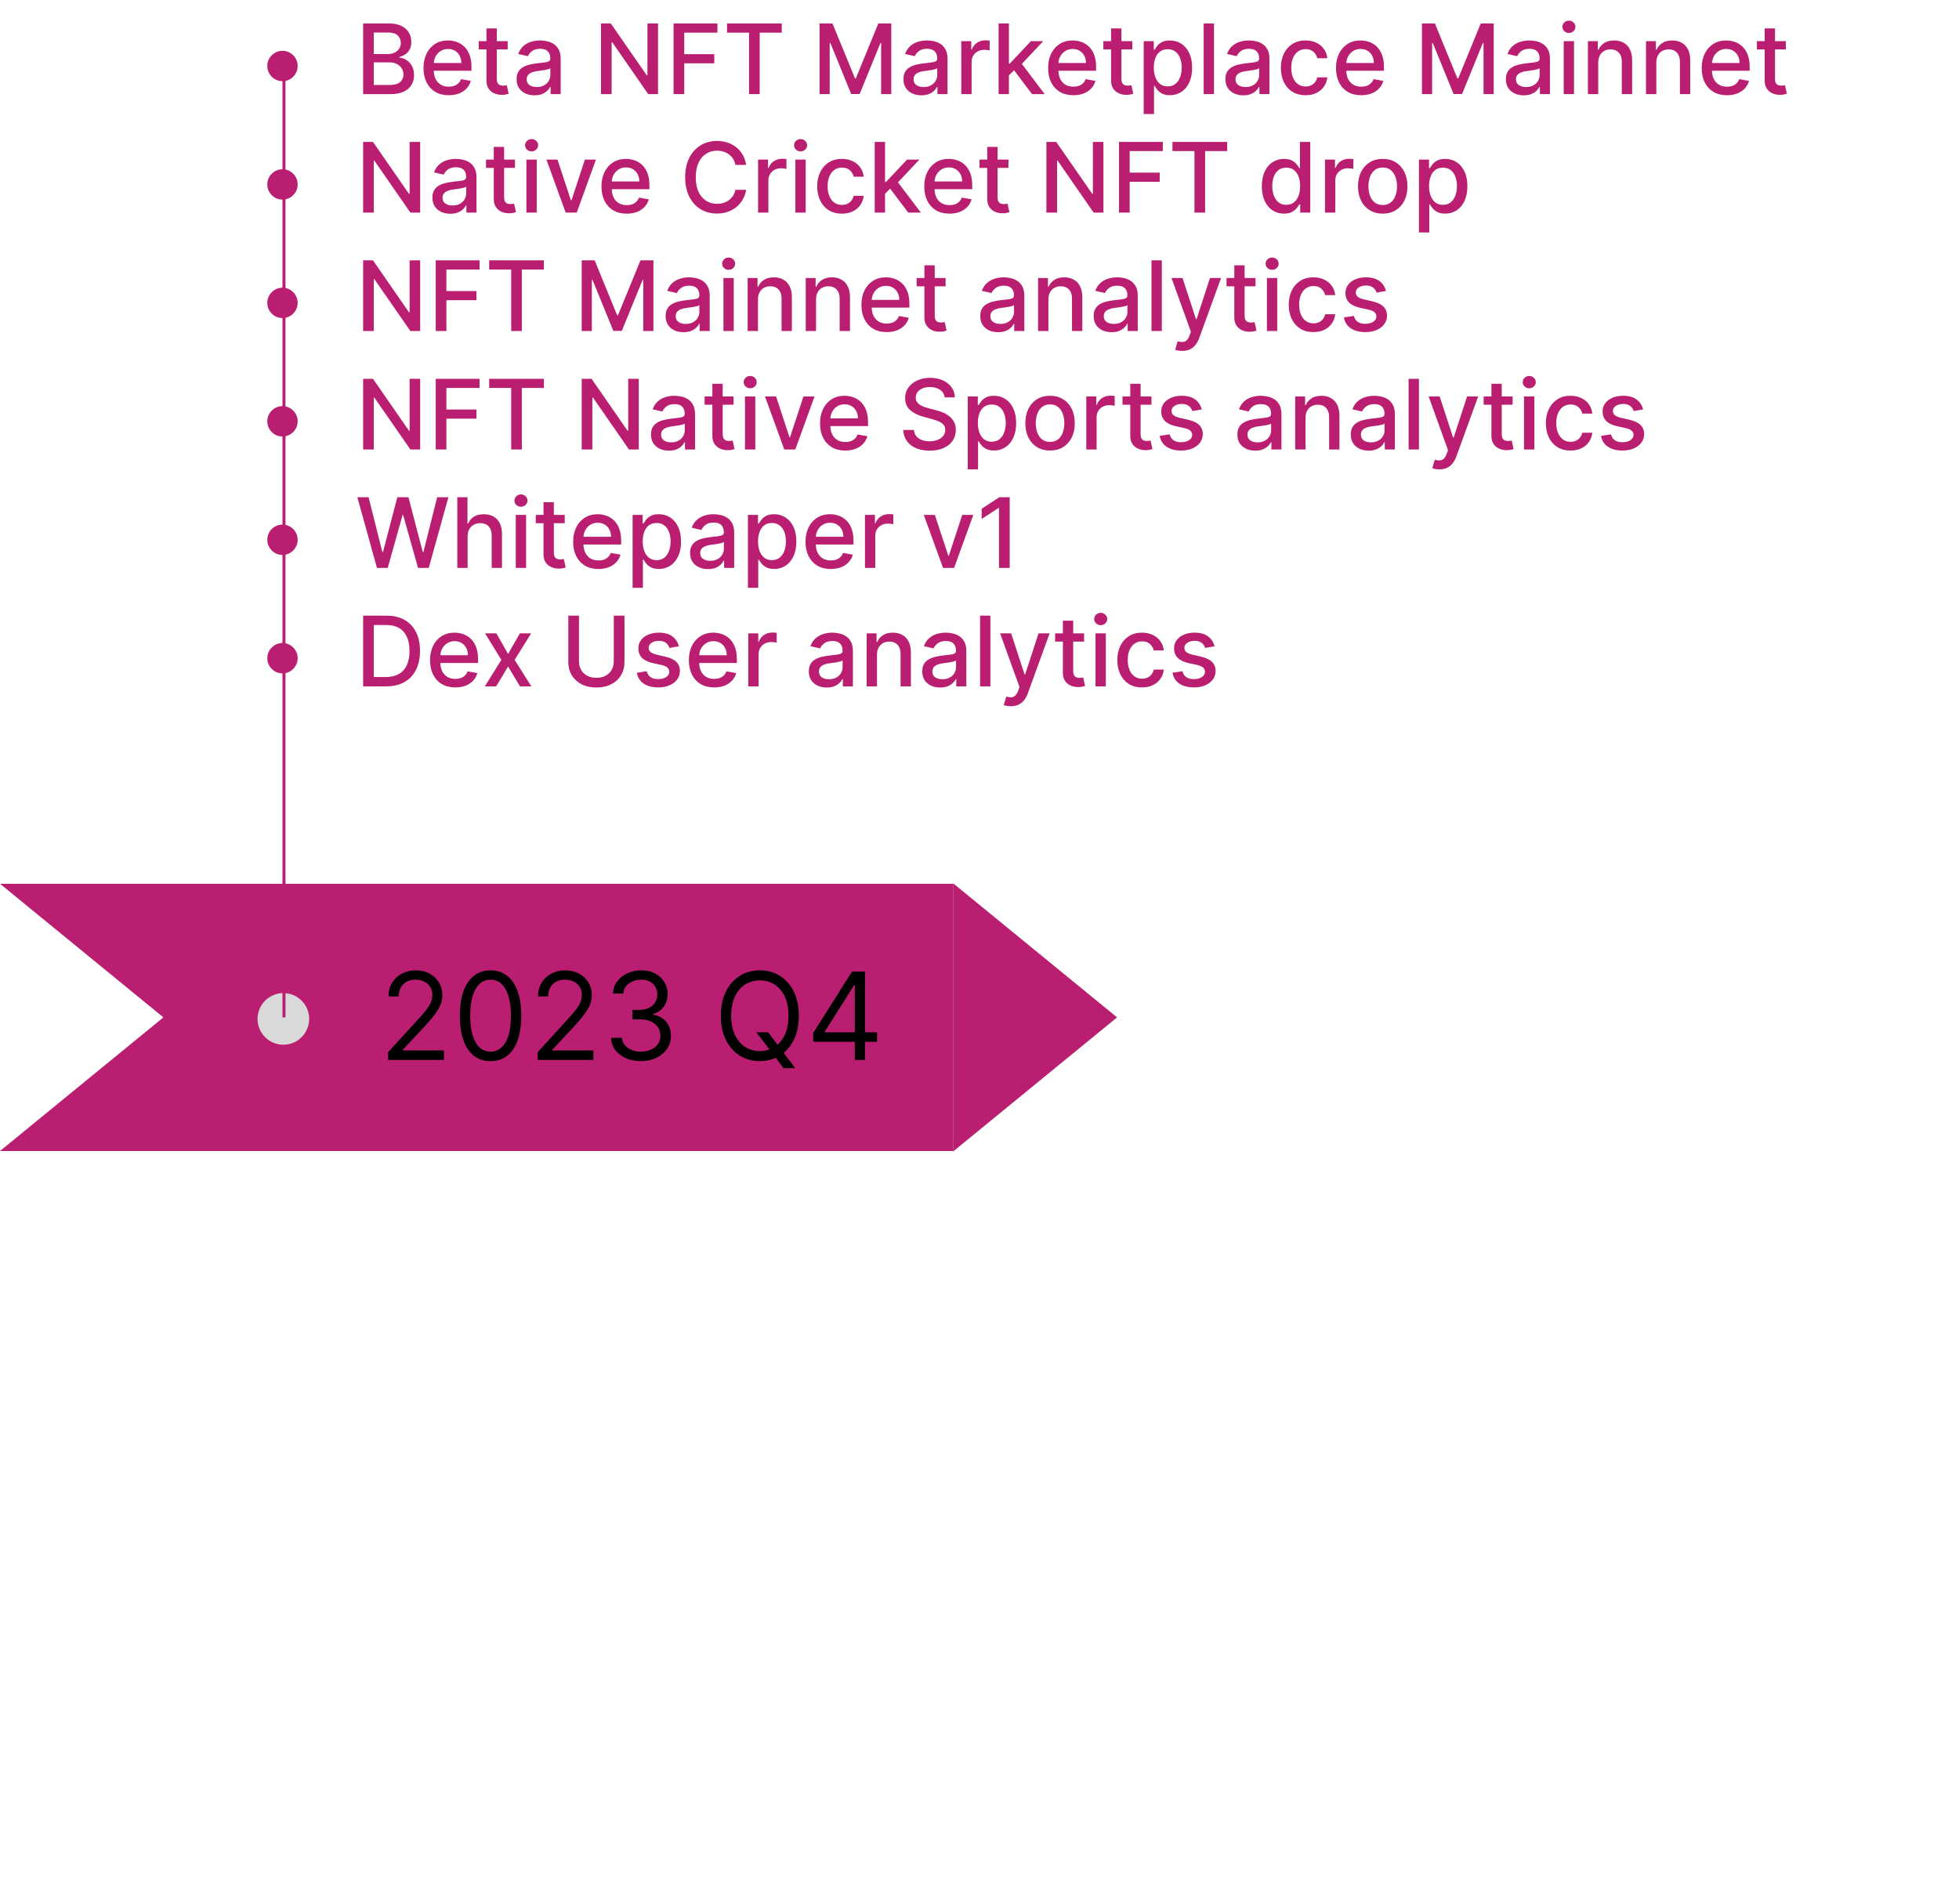 <svg width="645" height="627" viewBox="0 0 645 627" fill="none" xmlns="http://www.w3.org/2000/svg">
<path d="M367.795 335L313.795 379.167V290.833L367.795 335Z" fill="#BA1E71"/>
<path fill-rule="evenodd" clip-rule="evenodd" d="M0 379L53.795 335L0 291H313.795V379H0Z" fill="#BA1E71"/>
<path d="M127.807 349V346.443L137.409 335.932C138.536 334.701 139.464 333.631 140.193 332.722C140.922 331.803 141.462 330.941 141.812 330.136C142.172 329.322 142.352 328.47 142.352 327.58C142.352 326.557 142.106 325.671 141.614 324.923C141.131 324.175 140.468 323.598 139.625 323.19C138.782 322.783 137.835 322.58 136.784 322.58C135.667 322.58 134.691 322.812 133.858 323.276C133.034 323.73 132.395 324.369 131.94 325.193C131.495 326.017 131.273 326.983 131.273 328.091H127.92C127.92 326.386 128.313 324.89 129.099 323.602C129.885 322.314 130.955 321.311 132.31 320.591C133.673 319.871 135.203 319.511 136.898 319.511C138.602 319.511 140.113 319.871 141.429 320.591C142.745 321.311 143.777 322.281 144.526 323.503C145.274 324.724 145.648 326.083 145.648 327.58C145.648 328.65 145.454 329.696 145.065 330.719C144.687 331.732 144.024 332.864 143.077 334.114C142.139 335.354 140.837 336.869 139.17 338.659L132.636 345.648V345.875H146.159V349H127.807ZM161.514 349.398C159.374 349.398 157.551 348.815 156.045 347.651C154.54 346.476 153.389 344.777 152.594 342.551C151.798 340.316 151.401 337.617 151.401 334.455C151.401 331.311 151.798 328.626 152.594 326.401C153.399 324.166 154.554 322.461 156.06 321.287C157.575 320.103 159.393 319.511 161.514 319.511C163.635 319.511 165.449 320.103 166.955 321.287C168.47 322.461 169.625 324.166 170.42 326.401C171.225 328.626 171.628 331.311 171.628 334.455C171.628 337.617 171.23 340.316 170.435 342.551C169.639 344.777 168.489 346.476 166.983 347.651C165.477 348.815 163.654 349.398 161.514 349.398ZM161.514 346.273C163.635 346.273 165.283 345.25 166.457 343.205C167.632 341.159 168.219 338.242 168.219 334.455C168.219 331.936 167.949 329.791 167.409 328.02C166.879 326.249 166.112 324.9 165.108 323.972C164.114 323.044 162.916 322.58 161.514 322.58C159.412 322.58 157.769 323.616 156.585 325.69C155.401 327.755 154.81 330.676 154.81 334.455C154.81 336.973 155.075 339.114 155.605 340.875C156.135 342.636 156.898 343.976 157.892 344.895C158.896 345.813 160.103 346.273 161.514 346.273ZM177.026 349V346.443L186.628 335.932C187.755 334.701 188.683 333.631 189.412 332.722C190.141 331.803 190.681 330.941 191.031 330.136C191.391 329.322 191.571 328.47 191.571 327.58C191.571 326.557 191.325 325.671 190.832 324.923C190.349 324.175 189.687 323.598 188.844 323.19C188.001 322.783 187.054 322.58 186.003 322.58C184.885 322.58 183.91 322.812 183.077 323.276C182.253 323.73 181.614 324.369 181.159 325.193C180.714 326.017 180.491 326.983 180.491 328.091H177.139C177.139 326.386 177.532 324.89 178.318 323.602C179.104 322.314 180.174 321.311 181.528 320.591C182.892 319.871 184.421 319.511 186.116 319.511C187.821 319.511 189.331 319.871 190.648 320.591C191.964 321.311 192.996 322.281 193.744 323.503C194.492 324.724 194.866 326.083 194.866 327.58C194.866 328.65 194.672 329.696 194.284 330.719C193.905 331.732 193.242 332.864 192.295 334.114C191.358 335.354 190.056 336.869 188.389 338.659L181.855 345.648V345.875H195.378V349H177.026ZM211.074 349.398C209.199 349.398 207.527 349.076 206.06 348.432C204.601 347.788 203.441 346.893 202.58 345.747C201.727 344.592 201.263 343.252 201.187 341.727H204.767C204.843 342.665 205.165 343.474 205.733 344.156C206.301 344.829 207.044 345.349 207.963 345.719C208.882 346.088 209.9 346.273 211.017 346.273C212.267 346.273 213.375 346.055 214.341 345.619C215.307 345.184 216.064 344.578 216.614 343.801C217.163 343.025 217.437 342.125 217.437 341.102C217.437 340.032 217.172 339.09 216.642 338.276C216.112 337.452 215.335 336.808 214.312 336.344C213.29 335.88 212.04 335.648 210.562 335.648H208.233V332.523H210.562C211.718 332.523 212.731 332.314 213.602 331.898C214.483 331.481 215.169 330.894 215.662 330.136C216.164 329.379 216.415 328.489 216.415 327.466C216.415 326.481 216.197 325.624 215.761 324.895C215.326 324.166 214.71 323.598 213.915 323.19C213.129 322.783 212.201 322.58 211.131 322.58C210.127 322.58 209.18 322.764 208.29 323.134C207.409 323.493 206.689 324.019 206.131 324.71C205.572 325.392 205.269 326.216 205.222 327.182H201.812C201.869 325.657 202.329 324.322 203.19 323.176C204.052 322.021 205.179 321.121 206.571 320.477C207.972 319.833 209.511 319.511 211.187 319.511C212.987 319.511 214.53 319.876 215.818 320.605C217.106 321.325 218.096 322.277 218.787 323.46C219.478 324.644 219.824 325.922 219.824 327.295C219.824 328.934 219.393 330.33 218.531 331.486C217.679 332.641 216.519 333.441 215.051 333.886V334.114C216.888 334.417 218.323 335.198 219.355 336.457C220.387 337.707 220.903 339.256 220.903 341.102C220.903 342.684 220.472 344.104 219.611 345.364C218.758 346.614 217.594 347.598 216.116 348.318C214.639 349.038 212.958 349.398 211.074 349.398ZM249.043 339.909H252.906L256.145 344.17L256.997 345.307L261.827 351.727H257.963L254.781 347.466L253.986 346.386L249.043 339.909ZM263.02 334.455C263.02 337.523 262.466 340.174 261.358 342.409C260.25 344.644 258.73 346.367 256.798 347.58C254.866 348.792 252.66 349.398 250.179 349.398C247.698 349.398 245.491 348.792 243.56 347.58C241.628 346.367 240.108 344.644 239 342.409C237.892 340.174 237.338 337.523 237.338 334.455C237.338 331.386 237.892 328.735 239 326.5C240.108 324.265 241.628 322.542 243.56 321.33C245.491 320.117 247.698 319.511 250.179 319.511C252.66 319.511 254.866 320.117 256.798 321.33C258.73 322.542 260.25 324.265 261.358 326.5C262.466 328.735 263.02 331.386 263.02 334.455ZM259.611 334.455C259.611 331.936 259.189 329.81 258.347 328.077C257.513 326.344 256.382 325.032 254.952 324.142C253.531 323.252 251.94 322.807 250.179 322.807C248.418 322.807 246.822 323.252 245.392 324.142C243.972 325.032 242.84 326.344 241.997 328.077C241.164 329.81 240.747 331.936 240.747 334.455C240.747 336.973 241.164 339.099 241.997 340.832C242.84 342.565 243.972 343.877 245.392 344.767C246.822 345.657 248.418 346.102 250.179 346.102C251.94 346.102 253.531 345.657 254.952 344.767C256.382 343.877 257.513 342.565 258.347 340.832C259.189 339.099 259.611 336.973 259.611 334.455ZM267.75 343.034V340.136L280.534 319.909H282.636V324.398H281.216L271.557 339.682V339.909H288.773V343.034H267.75ZM281.443 349V342.153V340.804V319.909H284.795V349H281.443Z" fill="black"/>
<circle cx="93.295" cy="335.5" r="8.5" fill="#D9D9D9"/>
<path d="M93.008 26.727C92.092 26.727 91.255 26.504 90.497 26.057C89.74 25.602 89.133 24.996 88.679 24.239C88.232 23.481 88.008 22.644 88.008 21.727C88.008 20.803 88.232 19.966 88.679 19.216C89.133 18.458 89.74 17.856 90.497 17.409C91.255 16.954 92.092 16.727 93.008 16.727C93.933 16.727 94.77 16.954 95.52 17.409C96.278 17.856 96.88 18.458 97.327 19.216C97.781 19.966 98.008 20.803 98.008 21.727C98.008 22.644 97.781 23.481 97.327 24.239C96.88 24.996 96.278 25.602 95.52 26.057C94.77 26.504 93.933 26.727 93.008 26.727ZM119.557 31V7.727H128.08C129.731 7.727 131.098 8 132.182 8.545C133.265 9.083 134.076 9.814 134.614 10.739C135.152 11.655 135.42 12.689 135.42 13.841C135.42 14.811 135.242 15.629 134.886 16.296C134.53 16.954 134.053 17.485 133.455 17.886C132.864 18.28 132.212 18.568 131.5 18.75V18.977C132.273 19.015 133.027 19.265 133.761 19.727C134.504 20.182 135.117 20.829 135.602 21.671C136.087 22.511 136.33 23.534 136.33 24.739C136.33 25.928 136.049 26.996 135.489 27.943C134.936 28.883 134.08 29.629 132.92 30.182C131.761 30.727 130.28 31 128.477 31H119.557ZM123.068 27.989H128.136C129.818 27.989 131.023 27.663 131.75 27.011C132.477 26.36 132.841 25.546 132.841 24.568C132.841 23.833 132.655 23.159 132.284 22.546C131.913 21.932 131.383 21.443 130.693 21.079C130.011 20.716 129.201 20.534 128.261 20.534H123.068V27.989ZM123.068 17.796H127.773C128.561 17.796 129.269 17.644 129.898 17.341C130.534 17.038 131.038 16.614 131.409 16.068C131.788 15.515 131.977 14.864 131.977 14.114C131.977 13.152 131.64 12.345 130.966 11.693C130.292 11.042 129.258 10.716 127.864 10.716H123.068V17.796ZM147.744 31.352C146.025 31.352 144.544 30.985 143.301 30.25C142.066 29.508 141.112 28.466 140.438 27.125C139.771 25.776 139.438 24.197 139.438 22.386C139.438 20.599 139.771 19.023 140.438 17.659C141.112 16.296 142.051 15.231 143.256 14.466C144.468 13.701 145.884 13.318 147.506 13.318C148.491 13.318 149.445 13.481 150.369 13.807C151.294 14.133 152.123 14.644 152.858 15.341C153.593 16.038 154.172 16.943 154.597 18.057C155.021 19.163 155.233 20.508 155.233 22.091V23.296H141.358V20.75H151.903C151.903 19.856 151.722 19.064 151.358 18.375C150.994 17.678 150.483 17.129 149.824 16.727C149.172 16.326 148.407 16.125 147.528 16.125C146.574 16.125 145.741 16.36 145.028 16.829C144.324 17.292 143.778 17.898 143.392 18.648C143.013 19.39 142.824 20.197 142.824 21.068V23.057C142.824 24.224 143.028 25.216 143.438 26.034C143.854 26.852 144.434 27.477 145.176 27.909C145.919 28.333 146.786 28.546 147.778 28.546C148.422 28.546 149.009 28.454 149.54 28.273C150.07 28.083 150.528 27.803 150.915 27.432C151.301 27.061 151.597 26.602 151.801 26.057L155.017 26.636C154.759 27.583 154.297 28.413 153.631 29.125C152.972 29.829 152.142 30.379 151.142 30.773C150.15 31.159 149.017 31.352 147.744 31.352ZM167.151 13.546V16.273H157.616V13.546H167.151ZM160.173 9.364H163.571V25.875C163.571 26.534 163.67 27.03 163.866 27.364C164.063 27.689 164.317 27.913 164.628 28.034C164.946 28.148 165.291 28.204 165.662 28.204C165.935 28.204 166.173 28.186 166.378 28.148C166.582 28.11 166.741 28.079 166.855 28.057L167.469 30.864C167.272 30.939 166.991 31.015 166.628 31.091C166.264 31.174 165.81 31.22 165.264 31.227C164.37 31.242 163.537 31.083 162.764 30.75C161.991 30.417 161.366 29.901 160.889 29.204C160.412 28.508 160.173 27.633 160.173 26.579V9.364ZM175.989 31.386C174.883 31.386 173.883 31.182 172.989 30.773C172.095 30.356 171.386 29.754 170.864 28.966C170.348 28.178 170.091 27.212 170.091 26.068C170.091 25.083 170.28 24.273 170.659 23.636C171.038 23 171.549 22.496 172.193 22.125C172.837 21.754 173.557 21.474 174.352 21.284C175.148 21.095 175.958 20.951 176.784 20.852C177.83 20.731 178.678 20.633 179.33 20.557C179.981 20.474 180.455 20.341 180.75 20.159C181.045 19.977 181.193 19.682 181.193 19.273V19.193C181.193 18.201 180.913 17.432 180.352 16.886C179.799 16.341 178.973 16.068 177.875 16.068C176.731 16.068 175.83 16.322 175.17 16.829C174.519 17.329 174.068 17.886 173.818 18.5L170.625 17.773C171.004 16.712 171.557 15.856 172.284 15.204C173.019 14.546 173.864 14.068 174.818 13.773C175.773 13.47 176.777 13.318 177.83 13.318C178.527 13.318 179.265 13.402 180.045 13.568C180.833 13.727 181.568 14.023 182.25 14.454C182.939 14.886 183.504 15.504 183.943 16.307C184.383 17.102 184.602 18.136 184.602 19.409V31H181.284V28.614H181.148C180.928 29.053 180.598 29.485 180.159 29.909C179.72 30.333 179.155 30.686 178.466 30.966C177.777 31.246 176.951 31.386 175.989 31.386ZM176.727 28.659C177.667 28.659 178.47 28.474 179.136 28.102C179.811 27.731 180.322 27.246 180.67 26.648C181.027 26.042 181.205 25.394 181.205 24.704V22.454C181.083 22.576 180.848 22.689 180.5 22.796C180.159 22.894 179.769 22.981 179.33 23.057C178.89 23.125 178.462 23.189 178.045 23.25C177.629 23.303 177.28 23.349 177 23.386C176.341 23.47 175.739 23.61 175.193 23.807C174.655 24.004 174.223 24.288 173.898 24.659C173.58 25.023 173.42 25.508 173.42 26.114C173.42 26.954 173.731 27.591 174.352 28.023C174.973 28.447 175.765 28.659 176.727 28.659ZM216.653 7.727V31H213.426L201.597 13.932H201.381V31H197.869V7.727H201.119L212.96 24.818H213.176V7.727H216.653ZM221.776 31V7.727H236.207V10.75H225.287V17.841H235.173V20.852H225.287V31H221.776ZM239.378 10.75V7.727H257.389V10.75H250.128V31H246.628V10.75H239.378ZM269.838 7.727H274.099L281.509 25.818H281.781L289.19 7.727H293.452V31H290.111V14.159H289.895L283.031 30.966H280.259L273.395 14.148H273.179V31H269.838V7.727ZM303.364 31.386C302.258 31.386 301.258 31.182 300.364 30.773C299.47 30.356 298.761 29.754 298.239 28.966C297.723 28.178 297.466 27.212 297.466 26.068C297.466 25.083 297.655 24.273 298.034 23.636C298.413 23 298.924 22.496 299.568 22.125C300.212 21.754 300.932 21.474 301.727 21.284C302.523 21.095 303.333 20.951 304.159 20.852C305.205 20.731 306.053 20.633 306.705 20.557C307.356 20.474 307.83 20.341 308.125 20.159C308.42 19.977 308.568 19.682 308.568 19.273V19.193C308.568 18.201 308.288 17.432 307.727 16.886C307.174 16.341 306.348 16.068 305.25 16.068C304.106 16.068 303.205 16.322 302.545 16.829C301.894 17.329 301.443 17.886 301.193 18.5L298 17.773C298.379 16.712 298.932 15.856 299.659 15.204C300.394 14.546 301.239 14.068 302.193 13.773C303.148 13.47 304.152 13.318 305.205 13.318C305.902 13.318 306.64 13.402 307.42 13.568C308.208 13.727 308.943 14.023 309.625 14.454C310.314 14.886 310.879 15.504 311.318 16.307C311.758 17.102 311.977 18.136 311.977 19.409V31H308.659V28.614H308.523C308.303 29.053 307.973 29.485 307.534 29.909C307.095 30.333 306.53 30.686 305.841 30.966C305.152 31.246 304.326 31.386 303.364 31.386ZM304.102 28.659C305.042 28.659 305.845 28.474 306.511 28.102C307.186 27.731 307.697 27.246 308.045 26.648C308.402 26.042 308.58 25.394 308.58 24.704V22.454C308.458 22.576 308.223 22.689 307.875 22.796C307.534 22.894 307.144 22.981 306.705 23.057C306.265 23.125 305.837 23.189 305.42 23.25C305.004 23.303 304.655 23.349 304.375 23.386C303.716 23.47 303.114 23.61 302.568 23.807C302.03 24.004 301.598 24.288 301.273 24.659C300.955 25.023 300.795 25.508 300.795 26.114C300.795 26.954 301.106 27.591 301.727 28.023C302.348 28.447 303.14 28.659 304.102 28.659ZM316.503 31V13.546H319.787V16.318H319.969C320.287 15.379 320.848 14.64 321.651 14.102C322.461 13.557 323.378 13.284 324.401 13.284C324.613 13.284 324.863 13.292 325.151 13.307C325.446 13.322 325.677 13.341 325.844 13.364V16.614C325.707 16.576 325.465 16.534 325.116 16.489C324.768 16.436 324.42 16.409 324.071 16.409C323.268 16.409 322.552 16.579 321.923 16.921C321.302 17.254 320.81 17.72 320.446 18.318C320.082 18.909 319.901 19.583 319.901 20.341V31H316.503ZM331.909 25.079L331.886 20.932H332.477L339.432 13.546H343.5L335.568 21.954H335.034L331.909 25.079ZM328.784 31V7.727H332.182V31H328.784ZM339.807 31L333.557 22.704L335.898 20.329L343.977 31H339.807ZM353.401 31.352C351.681 31.352 350.2 30.985 348.957 30.25C347.723 29.508 346.768 28.466 346.094 27.125C345.427 25.776 345.094 24.197 345.094 22.386C345.094 20.599 345.427 19.023 346.094 17.659C346.768 16.296 347.707 15.231 348.912 14.466C350.124 13.701 351.541 13.318 353.162 13.318C354.147 13.318 355.101 13.481 356.026 13.807C356.95 14.133 357.779 14.644 358.514 15.341C359.249 16.038 359.829 16.943 360.253 18.057C360.677 19.163 360.889 20.508 360.889 22.091V23.296H347.014V20.75H357.56C357.56 19.856 357.378 19.064 357.014 18.375C356.651 17.678 356.139 17.129 355.48 16.727C354.829 16.326 354.063 16.125 353.185 16.125C352.23 16.125 351.397 16.36 350.685 16.829C349.98 17.292 349.435 17.898 349.048 18.648C348.67 19.39 348.48 20.197 348.48 21.068V23.057C348.48 24.224 348.685 25.216 349.094 26.034C349.51 26.852 350.09 27.477 350.832 27.909C351.575 28.333 352.442 28.546 353.435 28.546C354.079 28.546 354.666 28.454 355.196 28.273C355.726 28.083 356.185 27.803 356.571 27.432C356.957 27.061 357.253 26.602 357.457 26.057L360.673 26.636C360.416 27.583 359.954 28.413 359.287 29.125C358.628 29.829 357.798 30.379 356.798 30.773C355.806 31.159 354.673 31.352 353.401 31.352ZM372.807 13.546V16.273H363.273V13.546H372.807ZM365.83 9.364H369.227V25.875C369.227 26.534 369.326 27.03 369.523 27.364C369.72 27.689 369.973 27.913 370.284 28.034C370.602 28.148 370.947 28.204 371.318 28.204C371.591 28.204 371.83 28.186 372.034 28.148C372.239 28.11 372.398 28.079 372.511 28.057L373.125 30.864C372.928 30.939 372.648 31.015 372.284 31.091C371.92 31.174 371.466 31.22 370.92 31.227C370.027 31.242 369.193 31.083 368.42 30.75C367.648 30.417 367.023 29.901 366.545 29.204C366.068 28.508 365.83 27.633 365.83 26.579V9.364ZM376.565 37.545V13.546H379.884V16.375H380.168C380.365 16.011 380.649 15.591 381.02 15.114C381.391 14.636 381.906 14.22 382.565 13.864C383.224 13.5 384.096 13.318 385.179 13.318C386.588 13.318 387.846 13.674 388.952 14.386C390.058 15.098 390.925 16.125 391.554 17.466C392.19 18.807 392.509 20.421 392.509 22.307C392.509 24.193 392.194 25.811 391.565 27.159C390.937 28.5 390.073 29.534 388.974 30.261C387.876 30.981 386.622 31.341 385.213 31.341C384.152 31.341 383.285 31.163 382.611 30.807C381.944 30.451 381.421 30.034 381.043 29.557C380.664 29.079 380.372 28.655 380.168 28.284H379.963V37.545H376.565ZM379.895 22.273C379.895 23.5 380.073 24.576 380.429 25.5C380.785 26.424 381.3 27.148 381.974 27.671C382.649 28.186 383.474 28.443 384.452 28.443C385.467 28.443 386.315 28.174 386.997 27.636C387.679 27.091 388.194 26.352 388.543 25.421C388.899 24.489 389.077 23.439 389.077 22.273C389.077 21.121 388.902 20.087 388.554 19.171C388.213 18.254 387.698 17.53 387.009 17C386.327 16.47 385.474 16.204 384.452 16.204C383.467 16.204 382.634 16.458 381.952 16.966C381.277 17.474 380.766 18.182 380.418 19.091C380.069 20 379.895 21.061 379.895 22.273ZM399.713 7.727V31H396.315V7.727H399.713ZM409.364 31.386C408.258 31.386 407.258 31.182 406.364 30.773C405.47 30.356 404.761 29.754 404.239 28.966C403.723 28.178 403.466 27.212 403.466 26.068C403.466 25.083 403.655 24.273 404.034 23.636C404.413 23 404.924 22.496 405.568 22.125C406.212 21.754 406.932 21.474 407.727 21.284C408.523 21.095 409.333 20.951 410.159 20.852C411.205 20.731 412.053 20.633 412.705 20.557C413.356 20.474 413.83 20.341 414.125 20.159C414.42 19.977 414.568 19.682 414.568 19.273V19.193C414.568 18.201 414.288 17.432 413.727 16.886C413.174 16.341 412.348 16.068 411.25 16.068C410.106 16.068 409.205 16.322 408.545 16.829C407.894 17.329 407.443 17.886 407.193 18.5L404 17.773C404.379 16.712 404.932 15.856 405.659 15.204C406.394 14.546 407.239 14.068 408.193 13.773C409.148 13.47 410.152 13.318 411.205 13.318C411.902 13.318 412.64 13.402 413.42 13.568C414.208 13.727 414.943 14.023 415.625 14.454C416.314 14.886 416.879 15.504 417.318 16.307C417.758 17.102 417.977 18.136 417.977 19.409V31H414.659V28.614H414.523C414.303 29.053 413.973 29.485 413.534 29.909C413.095 30.333 412.53 30.686 411.841 30.966C411.152 31.246 410.326 31.386 409.364 31.386ZM410.102 28.659C411.042 28.659 411.845 28.474 412.511 28.102C413.186 27.731 413.697 27.246 414.045 26.648C414.402 26.042 414.58 25.394 414.58 24.704V22.454C414.458 22.576 414.223 22.689 413.875 22.796C413.534 22.894 413.144 22.981 412.705 23.057C412.265 23.125 411.837 23.189 411.42 23.25C411.004 23.303 410.655 23.349 410.375 23.386C409.716 23.47 409.114 23.61 408.568 23.807C408.03 24.004 407.598 24.288 407.273 24.659C406.955 25.023 406.795 25.508 406.795 26.114C406.795 26.954 407.106 27.591 407.727 28.023C408.348 28.447 409.14 28.659 410.102 28.659ZM429.855 31.352C428.166 31.352 426.711 30.97 425.491 30.204C424.279 29.432 423.348 28.367 422.696 27.011C422.045 25.655 421.719 24.102 421.719 22.352C421.719 20.579 422.052 19.015 422.719 17.659C423.385 16.296 424.325 15.231 425.537 14.466C426.749 13.701 428.177 13.318 429.821 13.318C431.147 13.318 432.329 13.564 433.366 14.057C434.404 14.542 435.241 15.223 435.878 16.102C436.522 16.981 436.904 18.008 437.026 19.182H433.719C433.537 18.364 433.12 17.659 432.469 17.068C431.825 16.477 430.961 16.182 429.878 16.182C428.931 16.182 428.101 16.432 427.389 16.932C426.685 17.424 426.135 18.129 425.741 19.046C425.348 19.954 425.151 21.03 425.151 22.273C425.151 23.546 425.344 24.644 425.73 25.568C426.116 26.492 426.662 27.208 427.366 27.716C428.079 28.224 428.916 28.477 429.878 28.477C430.522 28.477 431.105 28.36 431.628 28.125C432.158 27.883 432.601 27.538 432.957 27.091C433.321 26.644 433.575 26.106 433.719 25.477H437.026C436.904 26.606 436.537 27.614 435.923 28.5C435.31 29.386 434.488 30.083 433.457 30.591C432.435 31.099 431.234 31.352 429.855 31.352ZM448.182 31.352C446.462 31.352 444.981 30.985 443.739 30.25C442.504 29.508 441.549 28.466 440.875 27.125C440.208 25.776 439.875 24.197 439.875 22.386C439.875 20.599 440.208 19.023 440.875 17.659C441.549 16.296 442.489 15.231 443.693 14.466C444.905 13.701 446.322 13.318 447.943 13.318C448.928 13.318 449.883 13.481 450.807 13.807C451.731 14.133 452.561 14.644 453.295 15.341C454.03 16.038 454.61 16.943 455.034 18.057C455.458 19.163 455.67 20.508 455.67 22.091V23.296H441.795V20.75H452.341C452.341 19.856 452.159 19.064 451.795 18.375C451.432 17.678 450.92 17.129 450.261 16.727C449.61 16.326 448.845 16.125 447.966 16.125C447.011 16.125 446.178 16.36 445.466 16.829C444.761 17.292 444.216 17.898 443.83 18.648C443.451 19.39 443.261 20.197 443.261 21.068V23.057C443.261 24.224 443.466 25.216 443.875 26.034C444.292 26.852 444.871 27.477 445.614 27.909C446.356 28.333 447.223 28.546 448.216 28.546C448.86 28.546 449.447 28.454 449.977 28.273C450.508 28.083 450.966 27.803 451.352 27.432C451.739 27.061 452.034 26.602 452.239 26.057L455.455 26.636C455.197 27.583 454.735 28.413 454.068 29.125C453.409 29.829 452.58 30.379 451.58 30.773C450.587 31.159 449.455 31.352 448.182 31.352ZM468.182 7.727H472.443L479.852 25.818H480.125L487.534 7.727H491.795V31H488.455V14.159H488.239L481.375 30.966H478.602L471.739 14.148H471.523V31H468.182V7.727ZM501.707 31.386C500.601 31.386 499.601 31.182 498.707 30.773C497.813 30.356 497.105 29.754 496.582 28.966C496.067 28.178 495.81 27.212 495.81 26.068C495.81 25.083 495.999 24.273 496.378 23.636C496.757 23 497.268 22.496 497.912 22.125C498.556 21.754 499.276 21.474 500.071 21.284C500.866 21.095 501.677 20.951 502.503 20.852C503.548 20.731 504.397 20.633 505.048 20.557C505.7 20.474 506.173 20.341 506.469 20.159C506.764 19.977 506.912 19.682 506.912 19.273V19.193C506.912 18.201 506.632 17.432 506.071 16.886C505.518 16.341 504.692 16.068 503.594 16.068C502.45 16.068 501.548 16.322 500.889 16.829C500.238 17.329 499.787 17.886 499.537 18.5L496.344 17.773C496.723 16.712 497.276 15.856 498.003 15.204C498.738 14.546 499.582 14.068 500.537 13.773C501.491 13.47 502.495 13.318 503.548 13.318C504.245 13.318 504.984 13.402 505.764 13.568C506.552 13.727 507.287 14.023 507.969 14.454C508.658 14.886 509.223 15.504 509.662 16.307C510.101 17.102 510.321 18.136 510.321 19.409V31H507.003V28.614H506.866C506.647 29.053 506.317 29.485 505.878 29.909C505.438 30.333 504.874 30.686 504.185 30.966C503.495 31.246 502.67 31.386 501.707 31.386ZM502.446 28.659C503.385 28.659 504.188 28.474 504.855 28.102C505.529 27.731 506.041 27.246 506.389 26.648C506.745 26.042 506.923 25.394 506.923 24.704V22.454C506.802 22.576 506.567 22.689 506.219 22.796C505.878 22.894 505.488 22.981 505.048 23.057C504.609 23.125 504.181 23.189 503.764 23.25C503.348 23.303 502.999 23.349 502.719 23.386C502.06 23.47 501.457 23.61 500.912 23.807C500.374 24.004 499.942 24.288 499.616 24.659C499.298 25.023 499.139 25.508 499.139 26.114C499.139 26.954 499.45 27.591 500.071 28.023C500.692 28.447 501.484 28.659 502.446 28.659ZM514.847 31V13.546H518.244V31H514.847ZM516.562 10.852C515.972 10.852 515.464 10.655 515.04 10.261C514.623 9.86 514.415 9.383 514.415 8.83C514.415 8.269 514.623 7.792 515.04 7.398C515.464 6.996 515.972 6.795 516.562 6.795C517.153 6.795 517.657 6.996 518.074 7.398C518.498 7.792 518.71 8.269 518.71 8.83C518.71 9.383 518.498 9.86 518.074 10.261C517.657 10.655 517.153 10.852 516.562 10.852ZM526.213 20.636V31H522.815V13.546H526.077V16.386H526.293C526.694 15.462 527.323 14.72 528.179 14.159C529.043 13.598 530.13 13.318 531.44 13.318C532.63 13.318 533.671 13.568 534.565 14.068C535.459 14.561 536.152 15.296 536.645 16.273C537.137 17.25 537.384 18.458 537.384 19.898V31H533.986V20.307C533.986 19.042 533.656 18.053 532.997 17.341C532.338 16.621 531.433 16.261 530.281 16.261C529.493 16.261 528.793 16.432 528.179 16.773C527.573 17.114 527.092 17.614 526.736 18.273C526.387 18.924 526.213 19.712 526.213 20.636ZM545.338 20.636V31H541.94V13.546H545.202V16.386H545.418C545.819 15.462 546.448 14.72 547.304 14.159C548.168 13.598 549.255 13.318 550.565 13.318C551.755 13.318 552.796 13.568 553.69 14.068C554.584 14.561 555.277 15.296 555.77 16.273C556.262 17.25 556.509 18.458 556.509 19.898V31H553.111V20.307C553.111 19.042 552.781 18.053 552.122 17.341C551.463 16.621 550.558 16.261 549.406 16.261C548.618 16.261 547.918 16.432 547.304 16.773C546.698 17.114 546.217 17.614 545.861 18.273C545.512 18.924 545.338 19.712 545.338 20.636ZM568.588 31.352C566.868 31.352 565.387 30.985 564.145 30.25C562.91 29.508 561.955 28.466 561.281 27.125C560.615 25.776 560.281 24.197 560.281 22.386C560.281 20.599 560.615 19.023 561.281 17.659C561.955 16.296 562.895 15.231 564.099 14.466C565.312 13.701 566.728 13.318 568.349 13.318C569.334 13.318 570.289 13.481 571.213 13.807C572.137 14.133 572.967 14.644 573.702 15.341C574.437 16.038 575.016 16.943 575.44 18.057C575.865 19.163 576.077 20.508 576.077 22.091V23.296H562.202V20.75H572.747C572.747 19.856 572.565 19.064 572.202 18.375C571.838 17.678 571.327 17.129 570.668 16.727C570.016 16.326 569.251 16.125 568.372 16.125C567.418 16.125 566.584 16.36 565.872 16.829C565.168 17.292 564.622 17.898 564.236 18.648C563.857 19.39 563.668 20.197 563.668 21.068V23.057C563.668 24.224 563.872 25.216 564.281 26.034C564.698 26.852 565.277 27.477 566.02 27.909C566.762 28.333 567.63 28.546 568.622 28.546C569.266 28.546 569.853 28.454 570.384 28.273C570.914 28.083 571.372 27.803 571.759 27.432C572.145 27.061 572.44 26.602 572.645 26.057L575.861 26.636C575.603 27.583 575.141 28.413 574.474 29.125C573.815 29.829 572.986 30.379 571.986 30.773C570.993 31.159 569.861 31.352 568.588 31.352ZM587.994 13.546V16.273H578.46V13.546H587.994ZM581.017 9.364H584.415V25.875C584.415 26.534 584.513 27.03 584.71 27.364C584.907 27.689 585.161 27.913 585.472 28.034C585.79 28.148 586.134 28.204 586.506 28.204C586.778 28.204 587.017 28.186 587.222 28.148C587.426 28.11 587.585 28.079 587.699 28.057L588.312 30.864C588.116 30.939 587.835 31.015 587.472 31.091C587.108 31.174 586.653 31.22 586.108 31.227C585.214 31.242 584.381 31.083 583.608 30.75C582.835 30.417 582.21 29.901 581.733 29.204C581.256 28.508 581.017 27.633 581.017 26.579V9.364ZM93.008 65.727C92.092 65.727 91.255 65.504 90.497 65.057C89.74 64.602 89.133 63.996 88.679 63.239C88.232 62.481 88.008 61.644 88.008 60.727C88.008 59.803 88.232 58.966 88.679 58.216C89.133 57.458 89.74 56.856 90.497 56.409C91.255 55.955 92.092 55.727 93.008 55.727C93.933 55.727 94.77 55.955 95.52 56.409C96.278 56.856 96.88 57.458 97.327 58.216C97.781 58.966 98.008 59.803 98.008 60.727C98.008 61.644 97.781 62.481 97.327 63.239C96.88 63.996 96.278 64.602 95.52 65.057C94.77 65.504 93.933 65.727 93.008 65.727ZM138.341 46.727V70H135.114L123.284 52.932H123.068V70H119.557V46.727H122.807L134.648 63.818H134.864V46.727H138.341ZM148.27 70.386C147.164 70.386 146.164 70.182 145.27 69.773C144.376 69.356 143.668 68.754 143.145 67.966C142.63 67.178 142.372 66.212 142.372 65.068C142.372 64.083 142.562 63.273 142.94 62.636C143.319 62 143.83 61.496 144.474 61.125C145.118 60.754 145.838 60.474 146.634 60.284C147.429 60.095 148.24 59.951 149.065 59.852C150.111 59.731 150.959 59.633 151.611 59.557C152.262 59.474 152.736 59.341 153.031 59.159C153.327 58.977 153.474 58.682 153.474 58.273V58.193C153.474 57.201 153.194 56.432 152.634 55.886C152.08 55.341 151.255 55.068 150.156 55.068C149.012 55.068 148.111 55.322 147.452 55.83C146.8 56.33 146.349 56.886 146.099 57.5L142.906 56.773C143.285 55.712 143.838 54.856 144.565 54.205C145.3 53.545 146.145 53.068 147.099 52.773C148.054 52.47 149.058 52.318 150.111 52.318C150.808 52.318 151.546 52.401 152.327 52.568C153.115 52.727 153.849 53.023 154.531 53.455C155.221 53.886 155.785 54.504 156.224 55.307C156.664 56.102 156.884 57.136 156.884 58.409V70H153.565V67.614H153.429C153.209 68.053 152.88 68.485 152.44 68.909C152.001 69.333 151.437 69.686 150.747 69.966C150.058 70.246 149.232 70.386 148.27 70.386ZM149.009 67.659C149.948 67.659 150.751 67.474 151.418 67.102C152.092 66.731 152.603 66.246 152.952 65.648C153.308 65.042 153.486 64.394 153.486 63.705V61.455C153.365 61.576 153.13 61.689 152.781 61.795C152.44 61.894 152.05 61.981 151.611 62.057C151.171 62.125 150.743 62.189 150.327 62.25C149.91 62.303 149.562 62.349 149.281 62.386C148.622 62.47 148.02 62.61 147.474 62.807C146.937 63.004 146.505 63.288 146.179 63.659C145.861 64.023 145.702 64.508 145.702 65.114C145.702 65.954 146.012 66.591 146.634 67.023C147.255 67.447 148.046 67.659 149.009 67.659ZM169.557 52.545V55.273H160.023V52.545H169.557ZM162.58 48.364H165.977V64.875C165.977 65.534 166.076 66.03 166.273 66.364C166.47 66.689 166.723 66.913 167.034 67.034C167.352 67.148 167.697 67.204 168.068 67.204C168.341 67.204 168.58 67.186 168.784 67.148C168.989 67.11 169.148 67.079 169.261 67.057L169.875 69.864C169.678 69.939 169.398 70.015 169.034 70.091C168.67 70.174 168.216 70.22 167.67 70.227C166.777 70.242 165.943 70.083 165.17 69.75C164.398 69.417 163.773 68.901 163.295 68.204C162.818 67.508 162.58 66.633 162.58 65.579V48.364ZM173.315 70V52.545H176.713V70H173.315ZM175.031 49.852C174.44 49.852 173.933 49.655 173.509 49.261C173.092 48.86 172.884 48.383 172.884 47.83C172.884 47.269 173.092 46.792 173.509 46.398C173.933 45.996 174.44 45.795 175.031 45.795C175.622 45.795 176.126 45.996 176.543 46.398C176.967 46.792 177.179 47.269 177.179 47.83C177.179 48.383 176.967 48.86 176.543 49.261C176.126 49.655 175.622 49.852 175.031 49.852ZM196.216 52.545L189.886 70H186.25L179.909 52.545H183.557L187.977 65.977H188.159L192.568 52.545H196.216ZM206.338 70.352C204.618 70.352 203.137 69.985 201.895 69.25C200.66 68.508 199.705 67.466 199.031 66.125C198.365 64.776 198.031 63.197 198.031 61.386C198.031 59.599 198.365 58.023 199.031 56.659C199.705 55.295 200.645 54.231 201.849 53.466C203.062 52.701 204.478 52.318 206.099 52.318C207.084 52.318 208.039 52.481 208.963 52.807C209.887 53.133 210.717 53.644 211.452 54.341C212.187 55.038 212.766 55.943 213.19 57.057C213.615 58.163 213.827 59.508 213.827 61.091V62.295H199.952V59.75H210.497C210.497 58.856 210.315 58.064 209.952 57.375C209.588 56.678 209.077 56.129 208.418 55.727C207.766 55.326 207.001 55.125 206.122 55.125C205.168 55.125 204.334 55.36 203.622 55.83C202.918 56.292 202.372 56.898 201.986 57.648C201.607 58.39 201.418 59.197 201.418 60.068V62.057C201.418 63.224 201.622 64.216 202.031 65.034C202.448 65.852 203.027 66.477 203.77 66.909C204.512 67.333 205.38 67.546 206.372 67.546C207.016 67.546 207.603 67.454 208.134 67.273C208.664 67.083 209.122 66.803 209.509 66.432C209.895 66.061 210.19 65.602 210.395 65.057L213.611 65.636C213.353 66.583 212.891 67.413 212.224 68.125C211.565 68.829 210.736 69.379 209.736 69.773C208.743 70.159 207.611 70.352 206.338 70.352ZM245.668 54.295H242.122C241.986 53.538 241.732 52.871 241.361 52.295C240.99 51.72 240.535 51.231 239.997 50.83C239.459 50.428 238.857 50.125 238.19 49.92C237.531 49.716 236.83 49.614 236.088 49.614C234.747 49.614 233.546 49.951 232.486 50.625C231.433 51.299 230.599 52.288 229.986 53.591C229.38 54.894 229.077 56.485 229.077 58.364C229.077 60.258 229.38 61.856 229.986 63.159C230.599 64.462 231.437 65.447 232.497 66.114C233.558 66.78 234.751 67.114 236.077 67.114C236.812 67.114 237.509 67.015 238.168 66.818C238.834 66.614 239.437 66.314 239.974 65.921C240.512 65.526 240.967 65.046 241.338 64.477C241.717 63.901 241.978 63.242 242.122 62.5L245.668 62.511C245.478 63.655 245.111 64.708 244.565 65.671C244.027 66.625 243.334 67.451 242.486 68.148C241.645 68.837 240.683 69.371 239.599 69.75C238.516 70.129 237.334 70.318 236.054 70.318C234.039 70.318 232.243 69.841 230.668 68.886C229.092 67.924 227.849 66.549 226.94 64.761C226.039 62.974 225.588 60.841 225.588 58.364C225.588 55.879 226.043 53.746 226.952 51.966C227.861 50.178 229.103 48.807 230.679 47.852C232.255 46.89 234.046 46.409 236.054 46.409C237.289 46.409 238.44 46.587 239.509 46.943C240.584 47.292 241.55 47.807 242.406 48.489C243.262 49.163 243.971 49.989 244.531 50.966C245.092 51.936 245.471 53.045 245.668 54.295ZM249.597 70V52.545H252.881V55.318H253.062C253.381 54.379 253.941 53.64 254.744 53.102C255.555 52.557 256.472 52.284 257.494 52.284C257.706 52.284 257.956 52.292 258.244 52.307C258.54 52.322 258.771 52.341 258.938 52.364V55.614C258.801 55.576 258.559 55.534 258.21 55.489C257.862 55.436 257.513 55.409 257.165 55.409C256.362 55.409 255.646 55.58 255.017 55.92C254.396 56.254 253.903 56.72 253.54 57.318C253.176 57.909 252.994 58.583 252.994 59.341V70H249.597ZM261.878 70V52.545H265.276V70H261.878ZM263.594 49.852C263.003 49.852 262.495 49.655 262.071 49.261C261.654 48.86 261.446 48.383 261.446 47.83C261.446 47.269 261.654 46.792 262.071 46.398C262.495 45.996 263.003 45.795 263.594 45.795C264.185 45.795 264.688 45.996 265.105 46.398C265.529 46.792 265.741 47.269 265.741 47.83C265.741 48.383 265.529 48.86 265.105 49.261C264.688 49.655 264.185 49.852 263.594 49.852ZM277.199 70.352C275.509 70.352 274.055 69.97 272.835 69.204C271.623 68.432 270.691 67.367 270.04 66.011C269.388 64.655 269.062 63.102 269.062 61.352C269.062 59.58 269.396 58.015 270.062 56.659C270.729 55.295 271.669 54.231 272.881 53.466C274.093 52.701 275.521 52.318 277.165 52.318C278.491 52.318 279.672 52.564 280.71 53.057C281.748 53.542 282.585 54.224 283.222 55.102C283.866 55.981 284.248 57.008 284.369 58.182H281.062C280.881 57.364 280.464 56.659 279.812 56.068C279.169 55.477 278.305 55.182 277.222 55.182C276.275 55.182 275.445 55.432 274.733 55.932C274.028 56.424 273.479 57.129 273.085 58.045C272.691 58.955 272.494 60.03 272.494 61.273C272.494 62.545 272.688 63.644 273.074 64.568C273.46 65.492 274.006 66.208 274.71 66.716C275.422 67.224 276.259 67.477 277.222 67.477C277.866 67.477 278.449 67.36 278.972 67.125C279.502 66.883 279.945 66.538 280.301 66.091C280.665 65.644 280.919 65.106 281.062 64.477H284.369C284.248 65.606 283.881 66.614 283.267 67.5C282.653 68.386 281.831 69.083 280.801 69.591C279.778 70.099 278.578 70.352 277.199 70.352ZM291.128 64.079L291.105 59.932H291.696L298.651 52.545H302.719L294.787 60.955H294.253L291.128 64.079ZM288.003 70V46.727H291.401V70H288.003ZM299.026 70L292.776 61.705L295.116 59.33L303.196 70H299.026ZM312.619 70.352C310.9 70.352 309.419 69.985 308.176 69.25C306.941 68.508 305.987 67.466 305.312 66.125C304.646 64.776 304.312 63.197 304.312 61.386C304.312 59.599 304.646 58.023 305.312 56.659C305.987 55.295 306.926 54.231 308.131 53.466C309.343 52.701 310.759 52.318 312.381 52.318C313.366 52.318 314.32 52.481 315.244 52.807C316.169 53.133 316.998 53.644 317.733 54.341C318.468 55.038 319.047 55.943 319.472 57.057C319.896 58.163 320.108 59.508 320.108 61.091V62.295H306.233V59.75H316.778C316.778 58.856 316.597 58.064 316.233 57.375C315.869 56.678 315.358 56.129 314.699 55.727C314.047 55.326 313.282 55.125 312.403 55.125C311.449 55.125 310.616 55.36 309.903 55.83C309.199 56.292 308.653 56.898 308.267 57.648C307.888 58.39 307.699 59.197 307.699 60.068V62.057C307.699 63.224 307.903 64.216 308.312 65.034C308.729 65.852 309.309 66.477 310.051 66.909C310.794 67.333 311.661 67.546 312.653 67.546C313.297 67.546 313.884 67.454 314.415 67.273C314.945 67.083 315.403 66.803 315.79 66.432C316.176 66.061 316.472 65.602 316.676 65.057L319.892 65.636C319.634 66.583 319.172 67.413 318.506 68.125C317.847 68.829 317.017 69.379 316.017 69.773C315.025 70.159 313.892 70.352 312.619 70.352ZM332.026 52.545V55.273H322.491V52.545H332.026ZM325.048 48.364H328.446V64.875C328.446 65.534 328.545 66.03 328.741 66.364C328.938 66.689 329.192 66.913 329.503 67.034C329.821 67.148 330.166 67.204 330.537 67.204C330.81 67.204 331.048 67.186 331.253 67.148C331.457 67.11 331.616 67.079 331.73 67.057L332.344 69.864C332.147 69.939 331.866 70.015 331.503 70.091C331.139 70.174 330.685 70.22 330.139 70.227C329.245 70.242 328.412 70.083 327.639 69.75C326.866 69.417 326.241 68.901 325.764 68.204C325.287 67.508 325.048 66.633 325.048 65.579V48.364ZM363.31 46.727V70H360.082L348.253 52.932H348.037V70H344.526V46.727H347.776L359.616 63.818H359.832V46.727H363.31ZM368.432 70V46.727H382.864V49.75H371.943V56.841H381.83V59.852H371.943V70H368.432ZM386.034 49.75V46.727H404.045V49.75H396.784V70H393.284V49.75H386.034ZM422.756 70.341C421.347 70.341 420.089 69.981 418.983 69.261C417.884 68.534 417.021 67.5 416.392 66.159C415.771 64.811 415.46 63.193 415.46 61.307C415.46 59.42 415.775 57.807 416.403 56.466C417.04 55.125 417.911 54.099 419.017 53.386C420.123 52.674 421.377 52.318 422.778 52.318C423.862 52.318 424.733 52.5 425.392 52.864C426.059 53.22 426.574 53.636 426.938 54.114C427.309 54.591 427.597 55.011 427.801 55.375H428.006V46.727H431.403V70H428.085V67.284H427.801C427.597 67.655 427.301 68.079 426.915 68.557C426.536 69.034 426.013 69.451 425.347 69.807C424.68 70.163 423.816 70.341 422.756 70.341ZM423.506 67.443C424.483 67.443 425.309 67.186 425.983 66.671C426.665 66.148 427.18 65.424 427.528 64.5C427.884 63.576 428.062 62.5 428.062 61.273C428.062 60.061 427.888 59 427.54 58.091C427.191 57.182 426.68 56.474 426.006 55.966C425.331 55.458 424.498 55.205 423.506 55.205C422.483 55.205 421.631 55.47 420.949 56C420.267 56.53 419.752 57.254 419.403 58.17C419.063 59.087 418.892 60.121 418.892 61.273C418.892 62.439 419.066 63.489 419.415 64.421C419.763 65.352 420.278 66.091 420.96 66.636C421.65 67.174 422.498 67.443 423.506 67.443ZM436.253 70V52.545H439.537V55.318H439.719C440.037 54.379 440.598 53.64 441.401 53.102C442.211 52.557 443.128 52.284 444.151 52.284C444.363 52.284 444.613 52.292 444.901 52.307C445.196 52.322 445.427 52.341 445.594 52.364V55.614C445.457 55.576 445.215 55.534 444.866 55.489C444.518 55.436 444.17 55.409 443.821 55.409C443.018 55.409 442.302 55.58 441.673 55.92C441.052 56.254 440.56 56.72 440.196 57.318C439.832 57.909 439.651 58.583 439.651 59.341V70H436.253ZM455.261 70.352C453.625 70.352 452.197 69.977 450.977 69.227C449.758 68.477 448.811 67.428 448.136 66.079C447.462 64.731 447.125 63.155 447.125 61.352C447.125 59.542 447.462 57.958 448.136 56.602C448.811 55.246 449.758 54.193 450.977 53.443C452.197 52.693 453.625 52.318 455.261 52.318C456.898 52.318 458.326 52.693 459.545 53.443C460.765 54.193 461.712 55.246 462.386 56.602C463.061 57.958 463.398 59.542 463.398 61.352C463.398 63.155 463.061 64.731 462.386 66.079C461.712 67.428 460.765 68.477 459.545 69.227C458.326 69.977 456.898 70.352 455.261 70.352ZM455.273 67.5C456.333 67.5 457.212 67.22 457.909 66.659C458.606 66.099 459.121 65.352 459.455 64.421C459.795 63.489 459.966 62.462 459.966 61.341C459.966 60.227 459.795 59.205 459.455 58.273C459.121 57.333 458.606 56.58 457.909 56.011C457.212 55.443 456.333 55.159 455.273 55.159C454.205 55.159 453.318 55.443 452.614 56.011C451.917 56.58 451.398 57.333 451.057 58.273C450.723 59.205 450.557 60.227 450.557 61.341C450.557 62.462 450.723 63.489 451.057 64.421C451.398 65.352 451.917 66.099 452.614 66.659C453.318 67.22 454.205 67.5 455.273 67.5ZM467.19 76.546V52.545H470.509V55.375H470.793C470.99 55.011 471.274 54.591 471.645 54.114C472.016 53.636 472.531 53.22 473.19 52.864C473.849 52.5 474.721 52.318 475.804 52.318C477.213 52.318 478.471 52.674 479.577 53.386C480.683 54.099 481.55 55.125 482.179 56.466C482.815 57.807 483.134 59.42 483.134 61.307C483.134 63.193 482.819 64.811 482.19 66.159C481.562 67.5 480.698 68.534 479.599 69.261C478.501 69.981 477.247 70.341 475.838 70.341C474.777 70.341 473.91 70.163 473.236 69.807C472.569 69.451 472.046 69.034 471.668 68.557C471.289 68.079 470.997 67.655 470.793 67.284H470.588V76.546H467.19ZM470.52 61.273C470.52 62.5 470.698 63.576 471.054 64.5C471.41 65.424 471.925 66.148 472.599 66.671C473.274 67.186 474.099 67.443 475.077 67.443C476.092 67.443 476.94 67.174 477.622 66.636C478.304 66.091 478.819 65.352 479.168 64.421C479.524 63.489 479.702 62.439 479.702 61.273C479.702 60.121 479.527 59.087 479.179 58.17C478.838 57.254 478.323 56.53 477.634 56C476.952 55.47 476.099 55.205 475.077 55.205C474.092 55.205 473.259 55.458 472.577 55.966C471.902 56.474 471.391 57.182 471.043 58.091C470.694 59 470.52 60.061 470.52 61.273ZM93.008 104.727C92.092 104.727 91.255 104.504 90.497 104.057C89.74 103.602 89.133 102.996 88.679 102.239C88.232 101.481 88.008 100.644 88.008 99.727C88.008 98.803 88.232 97.966 88.679 97.216C89.133 96.458 89.74 95.856 90.497 95.409C91.255 94.954 92.092 94.727 93.008 94.727C93.933 94.727 94.77 94.954 95.52 95.409C96.278 95.856 96.88 96.458 97.327 97.216C97.781 97.966 98.008 98.803 98.008 99.727C98.008 100.644 97.781 101.481 97.327 102.239C96.88 102.996 96.278 103.602 95.52 104.057C94.77 104.504 93.933 104.727 93.008 104.727ZM138.341 85.727V109H135.114L123.284 91.932H123.068V109H119.557V85.727H122.807L134.648 102.818H134.864V85.727H138.341ZM143.463 109V85.727H157.895V88.75H146.974V95.841H156.861V98.852H146.974V109H143.463ZM161.065 88.75V85.727H179.077V88.75H171.815V109H168.315V88.75H161.065ZM191.526 85.727H195.787L203.196 103.818H203.469L210.878 85.727H215.139V109H211.798V92.159H211.582L204.719 108.966H201.946L195.082 92.148H194.866V109H191.526V85.727ZM225.051 109.386C223.945 109.386 222.945 109.182 222.051 108.773C221.157 108.356 220.449 107.754 219.926 106.966C219.411 106.178 219.153 105.212 219.153 104.068C219.153 103.083 219.343 102.273 219.722 101.636C220.1 101 220.612 100.496 221.256 100.125C221.9 99.754 222.619 99.474 223.415 99.284C224.21 99.095 225.021 98.951 225.847 98.852C226.892 98.731 227.741 98.633 228.392 98.557C229.044 98.474 229.517 98.341 229.812 98.159C230.108 97.977 230.256 97.682 230.256 97.273V97.193C230.256 96.201 229.975 95.432 229.415 94.886C228.862 94.341 228.036 94.068 226.938 94.068C225.794 94.068 224.892 94.322 224.233 94.829C223.581 95.329 223.131 95.886 222.881 96.5L219.688 95.773C220.066 94.712 220.619 93.856 221.347 93.204C222.081 92.546 222.926 92.068 223.881 91.773C224.835 91.47 225.839 91.318 226.892 91.318C227.589 91.318 228.328 91.401 229.108 91.568C229.896 91.727 230.631 92.023 231.312 92.454C232.002 92.886 232.566 93.504 233.006 94.307C233.445 95.102 233.665 96.136 233.665 97.409V109H230.347V106.614H230.21C229.991 107.053 229.661 107.485 229.222 107.909C228.782 108.333 228.218 108.686 227.528 108.966C226.839 109.246 226.013 109.386 225.051 109.386ZM225.79 106.659C226.729 106.659 227.532 106.473 228.199 106.102C228.873 105.731 229.384 105.246 229.733 104.648C230.089 104.042 230.267 103.394 230.267 102.705V100.455C230.146 100.576 229.911 100.689 229.562 100.795C229.222 100.894 228.831 100.981 228.392 101.057C227.953 101.125 227.525 101.189 227.108 101.25C226.691 101.303 226.343 101.348 226.062 101.386C225.403 101.47 224.801 101.61 224.256 101.807C223.718 102.004 223.286 102.288 222.96 102.659C222.642 103.023 222.483 103.508 222.483 104.114C222.483 104.955 222.794 105.591 223.415 106.023C224.036 106.447 224.828 106.659 225.79 106.659ZM238.19 109V91.546H241.588V109H238.19ZM239.906 88.852C239.315 88.852 238.808 88.655 238.384 88.261C237.967 87.86 237.759 87.383 237.759 86.829C237.759 86.269 237.967 85.792 238.384 85.398C238.808 84.996 239.315 84.796 239.906 84.796C240.497 84.796 241.001 84.996 241.418 85.398C241.842 85.792 242.054 86.269 242.054 86.829C242.054 87.383 241.842 87.86 241.418 88.261C241.001 88.655 240.497 88.852 239.906 88.852ZM249.557 98.636V109H246.159V91.546H249.42V94.386H249.636C250.038 93.462 250.667 92.72 251.523 92.159C252.386 91.599 253.473 91.318 254.784 91.318C255.973 91.318 257.015 91.568 257.909 92.068C258.803 92.561 259.496 93.296 259.989 94.273C260.481 95.25 260.727 96.458 260.727 97.898V109H257.33V98.307C257.33 97.042 257 96.053 256.341 95.341C255.682 94.621 254.777 94.261 253.625 94.261C252.837 94.261 252.136 94.432 251.523 94.773C250.917 95.114 250.436 95.614 250.08 96.273C249.731 96.924 249.557 97.712 249.557 98.636ZM268.682 98.636V109H265.284V91.546H268.545V94.386H268.761C269.163 93.462 269.792 92.72 270.648 92.159C271.511 91.599 272.598 91.318 273.909 91.318C275.098 91.318 276.14 91.568 277.034 92.068C277.928 92.561 278.621 93.296 279.114 94.273C279.606 95.25 279.852 96.458 279.852 97.898V109H276.455V98.307C276.455 97.042 276.125 96.053 275.466 95.341C274.807 94.621 273.902 94.261 272.75 94.261C271.962 94.261 271.261 94.432 270.648 94.773C270.042 95.114 269.561 95.614 269.205 96.273C268.856 96.924 268.682 97.712 268.682 98.636ZM291.932 109.352C290.212 109.352 288.731 108.985 287.489 108.25C286.254 107.508 285.299 106.466 284.625 105.125C283.958 103.777 283.625 102.197 283.625 100.386C283.625 98.599 283.958 97.023 284.625 95.659C285.299 94.296 286.239 93.231 287.443 92.466C288.655 91.701 290.072 91.318 291.693 91.318C292.678 91.318 293.633 91.481 294.557 91.807C295.481 92.133 296.311 92.644 297.045 93.341C297.78 94.038 298.36 94.943 298.784 96.057C299.208 97.163 299.42 98.508 299.42 100.091V101.295H285.545V98.75H296.091C296.091 97.856 295.909 97.064 295.545 96.375C295.182 95.678 294.67 95.129 294.011 94.727C293.36 94.326 292.595 94.125 291.716 94.125C290.761 94.125 289.928 94.36 289.216 94.829C288.511 95.292 287.966 95.898 287.58 96.648C287.201 97.39 287.011 98.197 287.011 99.068V101.057C287.011 102.223 287.216 103.216 287.625 104.034C288.042 104.852 288.621 105.477 289.364 105.909C290.106 106.333 290.973 106.545 291.966 106.545C292.61 106.545 293.197 106.455 293.727 106.273C294.258 106.083 294.716 105.803 295.102 105.432C295.489 105.061 295.784 104.602 295.989 104.057L299.205 104.636C298.947 105.583 298.485 106.413 297.818 107.125C297.159 107.83 296.33 108.379 295.33 108.773C294.337 109.159 293.205 109.352 291.932 109.352ZM311.338 91.546V94.273H301.804V91.546H311.338ZM304.361 87.364H307.759V103.875C307.759 104.534 307.857 105.03 308.054 105.364C308.251 105.689 308.505 105.913 308.815 106.034C309.134 106.148 309.478 106.205 309.849 106.205C310.122 106.205 310.361 106.186 310.565 106.148C310.77 106.11 310.929 106.08 311.043 106.057L311.656 108.864C311.459 108.939 311.179 109.015 310.815 109.091C310.452 109.174 309.997 109.22 309.452 109.227C308.558 109.242 307.724 109.083 306.952 108.75C306.179 108.417 305.554 107.902 305.077 107.205C304.599 106.508 304.361 105.633 304.361 104.58V87.364ZM328.645 109.386C327.539 109.386 326.539 109.182 325.645 108.773C324.751 108.356 324.043 107.754 323.52 106.966C323.005 106.178 322.747 105.212 322.747 104.068C322.747 103.083 322.937 102.273 323.315 101.636C323.694 101 324.205 100.496 324.849 100.125C325.493 99.754 326.213 99.474 327.009 99.284C327.804 99.095 328.615 98.951 329.44 98.852C330.486 98.731 331.334 98.633 331.986 98.557C332.637 98.474 333.111 98.341 333.406 98.159C333.702 97.977 333.849 97.682 333.849 97.273V97.193C333.849 96.201 333.569 95.432 333.009 94.886C332.455 94.341 331.63 94.068 330.531 94.068C329.387 94.068 328.486 94.322 327.827 94.829C327.175 95.329 326.724 95.886 326.474 96.5L323.281 95.773C323.66 94.712 324.213 93.856 324.94 93.204C325.675 92.546 326.52 92.068 327.474 91.773C328.429 91.47 329.433 91.318 330.486 91.318C331.183 91.318 331.921 91.401 332.702 91.568C333.49 91.727 334.224 92.023 334.906 92.454C335.596 92.886 336.16 93.504 336.599 94.307C337.039 95.102 337.259 96.136 337.259 97.409V109H333.94V106.614H333.804C333.584 107.053 333.255 107.485 332.815 107.909C332.376 108.333 331.812 108.686 331.122 108.966C330.433 109.246 329.607 109.386 328.645 109.386ZM329.384 106.659C330.323 106.659 331.126 106.473 331.793 106.102C332.467 105.731 332.978 105.246 333.327 104.648C333.683 104.042 333.861 103.394 333.861 102.705V100.455C333.74 100.576 333.505 100.689 333.156 100.795C332.815 100.894 332.425 100.981 331.986 101.057C331.546 101.125 331.118 101.189 330.702 101.25C330.285 101.303 329.937 101.348 329.656 101.386C328.997 101.47 328.395 101.61 327.849 101.807C327.312 102.004 326.88 102.288 326.554 102.659C326.236 103.023 326.077 103.508 326.077 104.114C326.077 104.955 326.387 105.591 327.009 106.023C327.63 106.447 328.421 106.659 329.384 106.659ZM345.182 98.636V109H341.784V91.546H345.045V94.386H345.261C345.663 93.462 346.292 92.72 347.148 92.159C348.011 91.599 349.098 91.318 350.409 91.318C351.598 91.318 352.64 91.568 353.534 92.068C354.428 92.561 355.121 93.296 355.614 94.273C356.106 95.25 356.352 96.458 356.352 97.898V109H352.955V98.307C352.955 97.042 352.625 96.053 351.966 95.341C351.307 94.621 350.402 94.261 349.25 94.261C348.462 94.261 347.761 94.432 347.148 94.773C346.542 95.114 346.061 95.614 345.705 96.273C345.356 96.924 345.182 97.712 345.182 98.636ZM365.989 109.386C364.883 109.386 363.883 109.182 362.989 108.773C362.095 108.356 361.386 107.754 360.864 106.966C360.348 106.178 360.091 105.212 360.091 104.068C360.091 103.083 360.28 102.273 360.659 101.636C361.038 101 361.549 100.496 362.193 100.125C362.837 99.754 363.557 99.474 364.352 99.284C365.148 99.095 365.958 98.951 366.784 98.852C367.83 98.731 368.678 98.633 369.33 98.557C369.981 98.474 370.455 98.341 370.75 98.159C371.045 97.977 371.193 97.682 371.193 97.273V97.193C371.193 96.201 370.913 95.432 370.352 94.886C369.799 94.341 368.973 94.068 367.875 94.068C366.731 94.068 365.83 94.322 365.17 94.829C364.519 95.329 364.068 95.886 363.818 96.5L360.625 95.773C361.004 94.712 361.557 93.856 362.284 93.204C363.019 92.546 363.864 92.068 364.818 91.773C365.773 91.47 366.777 91.318 367.83 91.318C368.527 91.318 369.265 91.401 370.045 91.568C370.833 91.727 371.568 92.023 372.25 92.454C372.939 92.886 373.504 93.504 373.943 94.307C374.383 95.102 374.602 96.136 374.602 97.409V109H371.284V106.614H371.148C370.928 107.053 370.598 107.485 370.159 107.909C369.72 108.333 369.155 108.686 368.466 108.966C367.777 109.246 366.951 109.386 365.989 109.386ZM366.727 106.659C367.667 106.659 368.47 106.473 369.136 106.102C369.811 105.731 370.322 105.246 370.67 104.648C371.027 104.042 371.205 103.394 371.205 102.705V100.455C371.083 100.576 370.848 100.689 370.5 100.795C370.159 100.894 369.769 100.981 369.33 101.057C368.89 101.125 368.462 101.189 368.045 101.25C367.629 101.303 367.28 101.348 367 101.386C366.341 101.47 365.739 101.61 365.193 101.807C364.655 102.004 364.223 102.288 363.898 102.659C363.58 103.023 363.42 103.508 363.42 104.114C363.42 104.955 363.731 105.591 364.352 106.023C364.973 106.447 365.765 106.659 366.727 106.659ZM382.526 85.727V109H379.128V85.727H382.526ZM389.244 115.545C388.737 115.545 388.275 115.504 387.858 115.42C387.441 115.345 387.131 115.261 386.926 115.17L387.744 112.386C388.366 112.553 388.919 112.625 389.403 112.602C389.888 112.58 390.316 112.398 390.688 112.057C391.066 111.716 391.4 111.159 391.688 110.386L392.108 109.227L385.722 91.546H389.358L393.778 105.091H393.96L398.381 91.546H402.028L394.835 111.33C394.502 112.239 394.078 113.008 393.562 113.636C393.047 114.273 392.434 114.75 391.722 115.068C391.009 115.386 390.184 115.545 389.244 115.545ZM413.369 91.546V94.273H403.835V91.546H413.369ZM406.392 87.364H409.79V103.875C409.79 104.534 409.888 105.03 410.085 105.364C410.282 105.689 410.536 105.913 410.847 106.034C411.165 106.148 411.509 106.205 411.881 106.205C412.153 106.205 412.392 106.186 412.597 106.148C412.801 106.11 412.96 106.08 413.074 106.057L413.688 108.864C413.491 108.939 413.21 109.015 412.847 109.091C412.483 109.174 412.028 109.22 411.483 109.227C410.589 109.242 409.756 109.083 408.983 108.75C408.21 108.417 407.585 107.902 407.108 107.205C406.631 106.508 406.392 105.633 406.392 104.58V87.364ZM417.128 109V91.546H420.526V109H417.128ZM418.844 88.852C418.253 88.852 417.745 88.655 417.321 88.261C416.904 87.86 416.696 87.383 416.696 86.829C416.696 86.269 416.904 85.792 417.321 85.398C417.745 84.996 418.253 84.796 418.844 84.796C419.435 84.796 419.938 84.996 420.355 85.398C420.779 85.792 420.991 86.269 420.991 86.829C420.991 87.383 420.779 87.86 420.355 88.261C419.938 88.655 419.435 88.852 418.844 88.852ZM432.449 109.352C430.759 109.352 429.305 108.97 428.085 108.205C426.873 107.432 425.941 106.367 425.29 105.011C424.638 103.655 424.312 102.102 424.312 100.352C424.312 98.579 424.646 97.015 425.312 95.659C425.979 94.296 426.919 93.231 428.131 92.466C429.343 91.701 430.771 91.318 432.415 91.318C433.741 91.318 434.922 91.564 435.96 92.057C436.998 92.542 437.835 93.224 438.472 94.102C439.116 94.981 439.498 96.008 439.619 97.182H436.312C436.131 96.364 435.714 95.659 435.062 95.068C434.419 94.477 433.555 94.182 432.472 94.182C431.525 94.182 430.695 94.432 429.983 94.932C429.278 95.424 428.729 96.129 428.335 97.046C427.941 97.954 427.744 99.03 427.744 100.273C427.744 101.545 427.938 102.644 428.324 103.568C428.71 104.492 429.256 105.208 429.96 105.716C430.672 106.223 431.509 106.477 432.472 106.477C433.116 106.477 433.699 106.36 434.222 106.125C434.752 105.883 435.195 105.538 435.551 105.091C435.915 104.644 436.169 104.106 436.312 103.477H439.619C439.498 104.606 439.131 105.614 438.517 106.5C437.903 107.386 437.081 108.083 436.051 108.591C435.028 109.098 433.828 109.352 432.449 109.352ZM456.332 95.807L453.253 96.352C453.124 95.958 452.92 95.583 452.639 95.227C452.366 94.871 451.995 94.579 451.526 94.352C451.056 94.125 450.469 94.011 449.764 94.011C448.802 94.011 447.999 94.227 447.355 94.659C446.711 95.083 446.389 95.633 446.389 96.307C446.389 96.89 446.605 97.36 447.037 97.716C447.469 98.072 448.166 98.364 449.128 98.591L451.901 99.227C453.507 99.599 454.704 100.17 455.491 100.943C456.279 101.716 456.673 102.72 456.673 103.955C456.673 105 456.37 105.932 455.764 106.75C455.166 107.561 454.329 108.197 453.253 108.659C452.185 109.121 450.946 109.352 449.537 109.352C447.582 109.352 445.988 108.936 444.753 108.102C443.518 107.261 442.76 106.068 442.48 104.523L445.764 104.023C445.969 104.879 446.389 105.527 447.026 105.966C447.662 106.398 448.491 106.614 449.514 106.614C450.628 106.614 451.518 106.383 452.185 105.92C452.851 105.451 453.185 104.879 453.185 104.205C453.185 103.659 452.98 103.201 452.571 102.83C452.17 102.458 451.552 102.178 450.719 101.989L447.764 101.341C446.135 100.97 444.931 100.379 444.151 99.568C443.378 98.758 442.991 97.731 442.991 96.489C442.991 95.458 443.279 94.557 443.855 93.784C444.431 93.011 445.226 92.409 446.241 91.977C447.257 91.538 448.42 91.318 449.73 91.318C451.616 91.318 453.101 91.727 454.185 92.546C455.268 93.356 455.984 94.443 456.332 95.807ZM93.008 143.727C92.092 143.727 91.255 143.504 90.497 143.057C89.74 142.602 89.133 141.996 88.679 141.239C88.232 140.481 88.008 139.644 88.008 138.727C88.008 137.803 88.232 136.966 88.679 136.216C89.133 135.458 89.74 134.856 90.497 134.409C91.255 133.955 92.092 133.727 93.008 133.727C93.933 133.727 94.77 133.955 95.52 134.409C96.278 134.856 96.88 135.458 97.327 136.216C97.781 136.966 98.008 137.803 98.008 138.727C98.008 139.644 97.781 140.481 97.327 141.239C96.88 141.996 96.278 142.602 95.52 143.057C94.77 143.504 93.933 143.727 93.008 143.727ZM138.341 124.727V148H135.114L123.284 130.932H123.068V148H119.557V124.727H122.807L134.648 141.818H134.864V124.727H138.341ZM143.463 148V124.727H157.895V127.75H146.974V134.841H156.861V137.852H146.974V148H143.463ZM161.065 127.75V124.727H179.077V127.75H171.815V148H168.315V127.75H161.065ZM210.31 124.727V148H207.082L195.253 130.932H195.037V148H191.526V124.727H194.776L206.616 141.818H206.832V124.727H210.31ZM220.239 148.386C219.133 148.386 218.133 148.182 217.239 147.773C216.345 147.356 215.636 146.754 215.114 145.966C214.598 145.178 214.341 144.212 214.341 143.068C214.341 142.083 214.53 141.273 214.909 140.636C215.288 140 215.799 139.496 216.443 139.125C217.087 138.754 217.807 138.473 218.602 138.284C219.398 138.095 220.208 137.951 221.034 137.852C222.08 137.731 222.928 137.633 223.58 137.557C224.231 137.473 224.705 137.341 225 137.159C225.295 136.977 225.443 136.682 225.443 136.273V136.193C225.443 135.201 225.163 134.432 224.602 133.886C224.049 133.341 223.223 133.068 222.125 133.068C220.981 133.068 220.08 133.322 219.42 133.83C218.769 134.33 218.318 134.886 218.068 135.5L214.875 134.773C215.254 133.712 215.807 132.856 216.534 132.205C217.269 131.545 218.114 131.068 219.068 130.773C220.023 130.47 221.027 130.318 222.08 130.318C222.777 130.318 223.515 130.402 224.295 130.568C225.083 130.727 225.818 131.023 226.5 131.455C227.189 131.886 227.754 132.504 228.193 133.307C228.633 134.102 228.852 135.136 228.852 136.409V148H225.534V145.614H225.398C225.178 146.053 224.848 146.485 224.409 146.909C223.97 147.333 223.405 147.686 222.716 147.966C222.027 148.246 221.201 148.386 220.239 148.386ZM220.977 145.659C221.917 145.659 222.72 145.473 223.386 145.102C224.061 144.731 224.572 144.246 224.92 143.648C225.277 143.042 225.455 142.394 225.455 141.705V139.455C225.333 139.576 225.098 139.689 224.75 139.795C224.409 139.894 224.019 139.981 223.58 140.057C223.14 140.125 222.712 140.189 222.295 140.25C221.879 140.303 221.53 140.348 221.25 140.386C220.591 140.47 219.989 140.61 219.443 140.807C218.905 141.004 218.473 141.288 218.148 141.659C217.83 142.023 217.67 142.508 217.67 143.114C217.67 143.955 217.981 144.591 218.602 145.023C219.223 145.447 220.015 145.659 220.977 145.659ZM241.526 130.545V133.273H231.991V130.545H241.526ZM234.548 126.364H237.946V142.875C237.946 143.534 238.045 144.03 238.241 144.364C238.438 144.689 238.692 144.913 239.003 145.034C239.321 145.148 239.666 145.205 240.037 145.205C240.31 145.205 240.548 145.186 240.753 145.148C240.957 145.11 241.116 145.08 241.23 145.057L241.844 147.864C241.647 147.939 241.366 148.015 241.003 148.091C240.639 148.174 240.185 148.22 239.639 148.227C238.745 148.242 237.912 148.083 237.139 147.75C236.366 147.417 235.741 146.902 235.264 146.205C234.787 145.508 234.548 144.633 234.548 143.58V126.364ZM245.284 148V130.545H248.682V148H245.284ZM247 127.852C246.409 127.852 245.902 127.655 245.477 127.261C245.061 126.86 244.852 126.383 244.852 125.83C244.852 125.269 245.061 124.792 245.477 124.398C245.902 123.996 246.409 123.795 247 123.795C247.591 123.795 248.095 123.996 248.511 124.398C248.936 124.792 249.148 125.269 249.148 125.83C249.148 126.383 248.936 126.86 248.511 127.261C248.095 127.655 247.591 127.852 247 127.852ZM268.185 130.545L261.855 148H258.219L251.878 130.545H255.526L259.946 143.977H260.128L264.537 130.545H268.185ZM278.307 148.352C276.587 148.352 275.106 147.985 273.864 147.25C272.629 146.508 271.674 145.466 271 144.125C270.333 142.777 270 141.197 270 139.386C270 137.598 270.333 136.023 271 134.659C271.674 133.295 272.614 132.231 273.818 131.466C275.03 130.701 276.447 130.318 278.068 130.318C279.053 130.318 280.008 130.481 280.932 130.807C281.856 131.133 282.686 131.644 283.42 132.341C284.155 133.038 284.735 133.943 285.159 135.057C285.583 136.163 285.795 137.508 285.795 139.091V140.295H271.92V137.75H282.466C282.466 136.856 282.284 136.064 281.92 135.375C281.557 134.678 281.045 134.129 280.386 133.727C279.735 133.326 278.97 133.125 278.091 133.125C277.136 133.125 276.303 133.36 275.591 133.83C274.886 134.292 274.341 134.898 273.955 135.648C273.576 136.39 273.386 137.197 273.386 138.068V140.057C273.386 141.223 273.591 142.216 274 143.034C274.417 143.852 274.996 144.477 275.739 144.909C276.481 145.333 277.348 145.545 278.341 145.545C278.985 145.545 279.572 145.455 280.102 145.273C280.633 145.083 281.091 144.803 281.477 144.432C281.864 144.061 282.159 143.602 282.364 143.057L285.58 143.636C285.322 144.583 284.86 145.413 284.193 146.125C283.534 146.83 282.705 147.379 281.705 147.773C280.712 148.159 279.58 148.352 278.307 148.352ZM311 130.841C310.879 129.765 310.379 128.932 309.5 128.341C308.621 127.742 307.515 127.443 306.182 127.443C305.227 127.443 304.402 127.595 303.705 127.898C303.008 128.193 302.466 128.602 302.08 129.125C301.701 129.64 301.511 130.227 301.511 130.886C301.511 131.439 301.64 131.917 301.898 132.318C302.163 132.72 302.508 133.057 302.932 133.33C303.364 133.595 303.826 133.818 304.318 134C304.811 134.174 305.284 134.318 305.739 134.432L308.011 135.023C308.754 135.205 309.515 135.451 310.295 135.761C311.076 136.072 311.799 136.481 312.466 136.989C313.133 137.496 313.67 138.125 314.08 138.875C314.496 139.625 314.705 140.523 314.705 141.568C314.705 142.886 314.364 144.057 313.682 145.08C313.008 146.102 312.027 146.909 310.739 147.5C309.458 148.091 307.909 148.386 306.091 148.386C304.348 148.386 302.841 148.11 301.568 147.557C300.295 147.004 299.299 146.22 298.58 145.205C297.86 144.182 297.462 142.97 297.386 141.568H300.909C300.977 142.409 301.25 143.11 301.727 143.67C302.212 144.223 302.83 144.636 303.58 144.909C304.337 145.174 305.167 145.307 306.068 145.307C307.061 145.307 307.943 145.152 308.716 144.841C309.496 144.523 310.11 144.083 310.557 143.523C311.004 142.955 311.227 142.292 311.227 141.534C311.227 140.845 311.03 140.28 310.636 139.841C310.25 139.402 309.723 139.038 309.057 138.75C308.398 138.462 307.652 138.208 306.818 137.989L304.068 137.239C302.205 136.731 300.727 135.985 299.636 135C298.553 134.015 298.011 132.712 298.011 131.091C298.011 129.75 298.375 128.58 299.102 127.58C299.83 126.58 300.814 125.803 302.057 125.25C303.299 124.689 304.701 124.409 306.261 124.409C307.837 124.409 309.227 124.686 310.432 125.239C311.644 125.792 312.598 126.553 313.295 127.523C313.992 128.485 314.356 129.591 314.386 130.841H311ZM318.628 154.545V130.545H321.946V133.375H322.23C322.427 133.011 322.711 132.591 323.082 132.114C323.454 131.636 323.969 131.22 324.628 130.864C325.287 130.5 326.158 130.318 327.241 130.318C328.651 130.318 329.908 130.674 331.014 131.386C332.12 132.098 332.988 133.125 333.616 134.466C334.253 135.807 334.571 137.42 334.571 139.307C334.571 141.193 334.257 142.811 333.628 144.159C332.999 145.5 332.135 146.534 331.037 147.261C329.938 147.981 328.685 148.341 327.276 148.341C326.215 148.341 325.348 148.163 324.673 147.807C324.007 147.451 323.484 147.034 323.105 146.557C322.726 146.08 322.435 145.655 322.23 145.284H322.026V154.545H318.628ZM321.957 139.273C321.957 140.5 322.135 141.576 322.491 142.5C322.848 143.424 323.363 144.148 324.037 144.67C324.711 145.186 325.537 145.443 326.514 145.443C327.529 145.443 328.378 145.174 329.06 144.636C329.741 144.091 330.257 143.352 330.605 142.42C330.961 141.489 331.139 140.439 331.139 139.273C331.139 138.121 330.965 137.087 330.616 136.17C330.276 135.254 329.76 134.53 329.071 134C328.389 133.47 327.537 133.205 326.514 133.205C325.529 133.205 324.696 133.458 324.014 133.966C323.34 134.473 322.829 135.182 322.48 136.091C322.132 137 321.957 138.061 321.957 139.273ZM345.73 148.352C344.094 148.352 342.666 147.977 341.446 147.227C340.226 146.477 339.279 145.428 338.605 144.08C337.931 142.731 337.594 141.155 337.594 139.352C337.594 137.542 337.931 135.958 338.605 134.602C339.279 133.246 340.226 132.193 341.446 131.443C342.666 130.693 344.094 130.318 345.73 130.318C347.366 130.318 348.795 130.693 350.014 131.443C351.234 132.193 352.181 133.246 352.855 134.602C353.529 135.958 353.866 137.542 353.866 139.352C353.866 141.155 353.529 142.731 352.855 144.08C352.181 145.428 351.234 146.477 350.014 147.227C348.795 147.977 347.366 148.352 345.73 148.352ZM345.741 145.5C346.802 145.5 347.681 145.22 348.378 144.659C349.075 144.098 349.59 143.352 349.923 142.42C350.264 141.489 350.435 140.462 350.435 139.341C350.435 138.227 350.264 137.205 349.923 136.273C349.59 135.333 349.075 134.58 348.378 134.011C347.681 133.443 346.802 133.159 345.741 133.159C344.673 133.159 343.787 133.443 343.082 134.011C342.385 134.58 341.866 135.333 341.526 136.273C341.192 137.205 341.026 138.227 341.026 139.341C341.026 140.462 341.192 141.489 341.526 142.42C341.866 143.352 342.385 144.098 343.082 144.659C343.787 145.22 344.673 145.5 345.741 145.5ZM357.659 148V130.545H360.943V133.318H361.125C361.443 132.379 362.004 131.64 362.807 131.102C363.617 130.557 364.534 130.284 365.557 130.284C365.769 130.284 366.019 130.292 366.307 130.307C366.602 130.322 366.833 130.341 367 130.364V133.614C366.864 133.576 366.621 133.534 366.273 133.489C365.924 133.436 365.576 133.409 365.227 133.409C364.424 133.409 363.708 133.58 363.08 133.92C362.458 134.254 361.966 134.72 361.602 135.318C361.239 135.909 361.057 136.583 361.057 137.341V148H357.659ZM379.119 130.545V133.273H369.585V130.545H379.119ZM372.142 126.364H375.54V142.875C375.54 143.534 375.638 144.03 375.835 144.364C376.032 144.689 376.286 144.913 376.597 145.034C376.915 145.148 377.259 145.205 377.631 145.205C377.903 145.205 378.142 145.186 378.347 145.148C378.551 145.11 378.71 145.08 378.824 145.057L379.438 147.864C379.241 147.939 378.96 148.015 378.597 148.091C378.233 148.174 377.778 148.22 377.233 148.227C376.339 148.242 375.506 148.083 374.733 147.75C373.96 147.417 373.335 146.902 372.858 146.205C372.381 145.508 372.142 144.633 372.142 143.58V126.364ZM395.676 134.807L392.597 135.352C392.468 134.958 392.263 134.583 391.983 134.227C391.71 133.871 391.339 133.58 390.869 133.352C390.4 133.125 389.813 133.011 389.108 133.011C388.146 133.011 387.343 133.227 386.699 133.659C386.055 134.083 385.733 134.633 385.733 135.307C385.733 135.89 385.949 136.36 386.381 136.716C386.813 137.072 387.509 137.364 388.472 137.591L391.244 138.227C392.85 138.598 394.047 139.17 394.835 139.943C395.623 140.716 396.017 141.72 396.017 142.955C396.017 144 395.714 144.932 395.108 145.75C394.509 146.561 393.672 147.197 392.597 147.659C391.528 148.121 390.29 148.352 388.881 148.352C386.926 148.352 385.331 147.936 384.097 147.102C382.862 146.261 382.104 145.068 381.824 143.523L385.108 143.023C385.313 143.879 385.733 144.527 386.369 144.966C387.006 145.398 387.835 145.614 388.858 145.614C389.972 145.614 390.862 145.383 391.528 144.92C392.195 144.451 392.528 143.879 392.528 143.205C392.528 142.659 392.324 142.201 391.915 141.83C391.513 141.458 390.896 141.178 390.062 140.989L387.108 140.341C385.479 139.97 384.275 139.379 383.494 138.568C382.722 137.758 382.335 136.731 382.335 135.489C382.335 134.458 382.623 133.557 383.199 132.784C383.775 132.011 384.57 131.409 385.585 130.977C386.6 130.538 387.763 130.318 389.074 130.318C390.96 130.318 392.445 130.727 393.528 131.545C394.612 132.356 395.328 133.443 395.676 134.807ZM413.301 148.386C412.195 148.386 411.195 148.182 410.301 147.773C409.407 147.356 408.699 146.754 408.176 145.966C407.661 145.178 407.403 144.212 407.403 143.068C407.403 142.083 407.593 141.273 407.972 140.636C408.35 140 408.862 139.496 409.506 139.125C410.15 138.754 410.869 138.473 411.665 138.284C412.46 138.095 413.271 137.951 414.097 137.852C415.142 137.731 415.991 137.633 416.642 137.557C417.294 137.473 417.767 137.341 418.062 137.159C418.358 136.977 418.506 136.682 418.506 136.273V136.193C418.506 135.201 418.225 134.432 417.665 133.886C417.112 133.341 416.286 133.068 415.188 133.068C414.044 133.068 413.142 133.322 412.483 133.83C411.831 134.33 411.381 134.886 411.131 135.5L407.938 134.773C408.316 133.712 408.869 132.856 409.597 132.205C410.331 131.545 411.176 131.068 412.131 130.773C413.085 130.47 414.089 130.318 415.142 130.318C415.839 130.318 416.578 130.402 417.358 130.568C418.146 130.727 418.881 131.023 419.562 131.455C420.252 131.886 420.816 132.504 421.256 133.307C421.695 134.102 421.915 135.136 421.915 136.409V148H418.597V145.614H418.46C418.241 146.053 417.911 146.485 417.472 146.909C417.032 147.333 416.468 147.686 415.778 147.966C415.089 148.246 414.263 148.386 413.301 148.386ZM414.04 145.659C414.979 145.659 415.782 145.473 416.449 145.102C417.123 144.731 417.634 144.246 417.983 143.648C418.339 143.042 418.517 142.394 418.517 141.705V139.455C418.396 139.576 418.161 139.689 417.812 139.795C417.472 139.894 417.081 139.981 416.642 140.057C416.203 140.125 415.775 140.189 415.358 140.25C414.941 140.303 414.593 140.348 414.312 140.386C413.653 140.47 413.051 140.61 412.506 140.807C411.968 141.004 411.536 141.288 411.21 141.659C410.892 142.023 410.733 142.508 410.733 143.114C410.733 143.955 411.044 144.591 411.665 145.023C412.286 145.447 413.078 145.659 414.04 145.659ZM429.838 137.636V148H426.44V130.545H429.702V133.386H429.918C430.319 132.462 430.948 131.72 431.804 131.159C432.668 130.598 433.755 130.318 435.065 130.318C436.255 130.318 437.296 130.568 438.19 131.068C439.084 131.561 439.777 132.295 440.27 133.273C440.762 134.25 441.009 135.458 441.009 136.898V148H437.611V137.307C437.611 136.042 437.281 135.053 436.622 134.341C435.963 133.621 435.058 133.261 433.906 133.261C433.118 133.261 432.418 133.432 431.804 133.773C431.198 134.114 430.717 134.614 430.361 135.273C430.012 135.924 429.838 136.712 429.838 137.636ZM450.645 148.386C449.539 148.386 448.539 148.182 447.645 147.773C446.751 147.356 446.043 146.754 445.52 145.966C445.005 145.178 444.747 144.212 444.747 143.068C444.747 142.083 444.937 141.273 445.315 140.636C445.694 140 446.205 139.496 446.849 139.125C447.493 138.754 448.213 138.473 449.009 138.284C449.804 138.095 450.615 137.951 451.44 137.852C452.486 137.731 453.334 137.633 453.986 137.557C454.637 137.473 455.111 137.341 455.406 137.159C455.702 136.977 455.849 136.682 455.849 136.273V136.193C455.849 135.201 455.569 134.432 455.009 133.886C454.455 133.341 453.63 133.068 452.531 133.068C451.387 133.068 450.486 133.322 449.827 133.83C449.175 134.33 448.724 134.886 448.474 135.5L445.281 134.773C445.66 133.712 446.213 132.856 446.94 132.205C447.675 131.545 448.52 131.068 449.474 130.773C450.429 130.47 451.433 130.318 452.486 130.318C453.183 130.318 453.921 130.402 454.702 130.568C455.49 130.727 456.224 131.023 456.906 131.455C457.596 131.886 458.16 132.504 458.599 133.307C459.039 134.102 459.259 135.136 459.259 136.409V148H455.94V145.614H455.804C455.584 146.053 455.255 146.485 454.815 146.909C454.376 147.333 453.812 147.686 453.122 147.966C452.433 148.246 451.607 148.386 450.645 148.386ZM451.384 145.659C452.323 145.659 453.126 145.473 453.793 145.102C454.467 144.731 454.978 144.246 455.327 143.648C455.683 143.042 455.861 142.394 455.861 141.705V139.455C455.74 139.576 455.505 139.689 455.156 139.795C454.815 139.894 454.425 139.981 453.986 140.057C453.546 140.125 453.118 140.189 452.702 140.25C452.285 140.303 451.937 140.348 451.656 140.386C450.997 140.47 450.395 140.61 449.849 140.807C449.312 141.004 448.88 141.288 448.554 141.659C448.236 142.023 448.077 142.508 448.077 143.114C448.077 143.955 448.387 144.591 449.009 145.023C449.63 145.447 450.421 145.659 451.384 145.659ZM467.182 124.727V148H463.784V124.727H467.182ZM473.901 154.545C473.393 154.545 472.931 154.504 472.514 154.42C472.098 154.345 471.787 154.261 471.582 154.17L472.401 151.386C473.022 151.553 473.575 151.625 474.06 151.602C474.545 151.58 474.973 151.398 475.344 151.057C475.723 150.716 476.056 150.159 476.344 149.386L476.764 148.227L470.378 130.545H474.014L478.435 144.091H478.616L483.037 130.545H486.685L479.491 150.33C479.158 151.239 478.734 152.008 478.219 152.636C477.704 153.273 477.09 153.75 476.378 154.068C475.666 154.386 474.84 154.545 473.901 154.545ZM498.026 130.545V133.273H488.491V130.545H498.026ZM491.048 126.364H494.446V142.875C494.446 143.534 494.545 144.03 494.741 144.364C494.938 144.689 495.192 144.913 495.503 145.034C495.821 145.148 496.166 145.205 496.537 145.205C496.81 145.205 497.048 145.186 497.253 145.148C497.457 145.11 497.616 145.08 497.73 145.057L498.344 147.864C498.147 147.939 497.866 148.015 497.503 148.091C497.139 148.174 496.685 148.22 496.139 148.227C495.245 148.242 494.412 148.083 493.639 147.75C492.866 147.417 492.241 146.902 491.764 146.205C491.287 145.508 491.048 144.633 491.048 143.58V126.364ZM501.784 148V130.545H505.182V148H501.784ZM503.5 127.852C502.909 127.852 502.402 127.655 501.977 127.261C501.561 126.86 501.352 126.383 501.352 125.83C501.352 125.269 501.561 124.792 501.977 124.398C502.402 123.996 502.909 123.795 503.5 123.795C504.091 123.795 504.595 123.996 505.011 124.398C505.436 124.792 505.648 125.269 505.648 125.83C505.648 126.383 505.436 126.86 505.011 127.261C504.595 127.655 504.091 127.852 503.5 127.852ZM517.105 148.352C515.416 148.352 513.961 147.97 512.741 147.205C511.529 146.432 510.598 145.367 509.946 144.011C509.295 142.655 508.969 141.102 508.969 139.352C508.969 137.58 509.302 136.015 509.969 134.659C510.635 133.295 511.575 132.231 512.787 131.466C513.999 130.701 515.427 130.318 517.071 130.318C518.397 130.318 519.579 130.564 520.616 131.057C521.654 131.542 522.491 132.223 523.128 133.102C523.772 133.981 524.154 135.008 524.276 136.182H520.969C520.787 135.364 520.37 134.659 519.719 134.068C519.075 133.477 518.211 133.182 517.128 133.182C516.181 133.182 515.351 133.432 514.639 133.932C513.935 134.424 513.385 135.129 512.991 136.045C512.598 136.955 512.401 138.03 512.401 139.273C512.401 140.545 512.594 141.644 512.98 142.568C513.366 143.492 513.912 144.208 514.616 144.716C515.329 145.223 516.166 145.477 517.128 145.477C517.772 145.477 518.355 145.36 518.878 145.125C519.408 144.883 519.851 144.538 520.207 144.091C520.571 143.644 520.825 143.106 520.969 142.477H524.276C524.154 143.606 523.787 144.614 523.173 145.5C522.56 146.386 521.738 147.083 520.707 147.591C519.685 148.098 518.484 148.352 517.105 148.352ZM540.989 134.807L537.909 135.352C537.78 134.958 537.576 134.583 537.295 134.227C537.023 133.871 536.652 133.58 536.182 133.352C535.712 133.125 535.125 133.011 534.42 133.011C533.458 133.011 532.655 133.227 532.011 133.659C531.367 134.083 531.045 134.633 531.045 135.307C531.045 135.89 531.261 136.36 531.693 136.716C532.125 137.072 532.822 137.364 533.784 137.591L536.557 138.227C538.163 138.598 539.36 139.17 540.148 139.943C540.936 140.716 541.33 141.72 541.33 142.955C541.33 144 541.027 144.932 540.42 145.75C539.822 146.561 538.985 147.197 537.909 147.659C536.841 148.121 535.602 148.352 534.193 148.352C532.239 148.352 530.644 147.936 529.409 147.102C528.174 146.261 527.417 145.068 527.136 143.523L530.42 143.023C530.625 143.879 531.045 144.527 531.682 144.966C532.318 145.398 533.148 145.614 534.17 145.614C535.284 145.614 536.174 145.383 536.841 144.92C537.508 144.451 537.841 143.879 537.841 143.205C537.841 142.659 537.636 142.201 537.227 141.83C536.826 141.458 536.208 141.178 535.375 140.989L532.42 140.341C530.792 139.97 529.587 139.379 528.807 138.568C528.034 137.758 527.648 136.731 527.648 135.489C527.648 134.458 527.936 133.557 528.511 132.784C529.087 132.011 529.883 131.409 530.898 130.977C531.913 130.538 533.076 130.318 534.386 130.318C536.273 130.318 537.758 130.727 538.841 131.545C539.924 132.356 540.64 133.443 540.989 134.807ZM93.008 182.727C92.092 182.727 91.255 182.504 90.497 182.057C89.74 181.602 89.133 180.996 88.679 180.239C88.232 179.481 88.008 178.644 88.008 177.727C88.008 176.803 88.232 175.966 88.679 175.216C89.133 174.458 89.74 173.856 90.497 173.409C91.255 172.955 92.092 172.727 93.008 172.727C93.933 172.727 94.77 172.955 95.52 173.409C96.278 173.856 96.88 174.458 97.327 175.216C97.781 175.966 98.008 176.803 98.008 177.727C98.008 178.644 97.781 179.481 97.327 180.239C96.88 180.996 96.278 181.602 95.52 182.057C94.77 182.504 93.933 182.727 93.008 182.727ZM124.114 187L117.659 163.727H121.352L125.886 181.75H126.102L130.818 163.727H134.477L139.193 181.761H139.409L143.932 163.727H147.636L141.17 187H137.636L132.739 169.568H132.557L127.659 187H124.114ZM153.963 176.636V187H150.565V163.727H153.918V172.386H154.134C154.543 171.447 155.168 170.701 156.009 170.148C156.849 169.595 157.948 169.318 159.304 169.318C160.501 169.318 161.546 169.564 162.44 170.057C163.342 170.549 164.039 171.284 164.531 172.261C165.031 173.231 165.281 174.443 165.281 175.898V187H161.884V176.307C161.884 175.027 161.554 174.034 160.895 173.33C160.236 172.617 159.319 172.261 158.145 172.261C157.342 172.261 156.622 172.432 155.986 172.773C155.357 173.114 154.861 173.614 154.497 174.273C154.141 174.924 153.963 175.712 153.963 176.636ZM169.815 187V169.545H173.213V187H169.815ZM171.531 166.852C170.94 166.852 170.433 166.655 170.009 166.261C169.592 165.86 169.384 165.383 169.384 164.83C169.384 164.269 169.592 163.792 170.009 163.398C170.433 162.996 170.94 162.795 171.531 162.795C172.122 162.795 172.626 162.996 173.043 163.398C173.467 163.792 173.679 164.269 173.679 164.83C173.679 165.383 173.467 165.86 173.043 166.261C172.626 166.655 172.122 166.852 171.531 166.852ZM185.932 169.545V172.273H176.398V169.545H185.932ZM178.955 165.364H182.352V181.875C182.352 182.534 182.451 183.03 182.648 183.364C182.845 183.689 183.098 183.913 183.409 184.034C183.727 184.148 184.072 184.205 184.443 184.205C184.716 184.205 184.955 184.186 185.159 184.148C185.364 184.11 185.523 184.08 185.636 184.057L186.25 186.864C186.053 186.939 185.773 187.015 185.409 187.091C185.045 187.174 184.591 187.22 184.045 187.227C183.152 187.242 182.318 187.083 181.545 186.75C180.773 186.417 180.148 185.902 179.67 185.205C179.193 184.508 178.955 183.633 178.955 182.58V165.364ZM197.026 187.352C195.306 187.352 193.825 186.985 192.582 186.25C191.348 185.508 190.393 184.466 189.719 183.125C189.052 181.777 188.719 180.197 188.719 178.386C188.719 176.598 189.052 175.023 189.719 173.659C190.393 172.295 191.332 171.231 192.537 170.466C193.749 169.701 195.166 169.318 196.787 169.318C197.772 169.318 198.726 169.481 199.651 169.807C200.575 170.133 201.404 170.644 202.139 171.341C202.874 172.038 203.454 172.943 203.878 174.057C204.302 175.163 204.514 176.508 204.514 178.091V179.295H190.639V176.75H201.185C201.185 175.856 201.003 175.064 200.639 174.375C200.276 173.678 199.764 173.129 199.105 172.727C198.454 172.326 197.688 172.125 196.81 172.125C195.855 172.125 195.022 172.36 194.31 172.83C193.605 173.292 193.06 173.898 192.673 174.648C192.295 175.39 192.105 176.197 192.105 177.068V179.057C192.105 180.223 192.31 181.216 192.719 182.034C193.135 182.852 193.715 183.477 194.457 183.909C195.2 184.333 196.067 184.545 197.06 184.545C197.704 184.545 198.291 184.455 198.821 184.273C199.351 184.083 199.81 183.803 200.196 183.432C200.582 183.061 200.878 182.602 201.082 182.057L204.298 182.636C204.041 183.583 203.579 184.413 202.912 185.125C202.253 185.83 201.423 186.379 200.423 186.773C199.431 187.159 198.298 187.352 197.026 187.352ZM208.284 193.545V169.545H211.602V172.375H211.886C212.083 172.011 212.367 171.591 212.739 171.114C213.11 170.636 213.625 170.22 214.284 169.864C214.943 169.5 215.814 169.318 216.898 169.318C218.307 169.318 219.564 169.674 220.67 170.386C221.777 171.098 222.644 172.125 223.273 173.466C223.909 174.807 224.227 176.42 224.227 178.307C224.227 180.193 223.913 181.811 223.284 183.159C222.655 184.5 221.792 185.534 220.693 186.261C219.595 186.981 218.341 187.341 216.932 187.341C215.871 187.341 215.004 187.163 214.33 186.807C213.663 186.451 213.14 186.034 212.761 185.557C212.383 185.08 212.091 184.655 211.886 184.284H211.682V193.545H208.284ZM211.614 178.273C211.614 179.5 211.792 180.576 212.148 181.5C212.504 182.424 213.019 183.148 213.693 183.67C214.367 184.186 215.193 184.443 216.17 184.443C217.186 184.443 218.034 184.174 218.716 183.636C219.398 183.091 219.913 182.352 220.261 181.42C220.617 180.489 220.795 179.439 220.795 178.273C220.795 177.121 220.621 176.087 220.273 175.17C219.932 174.254 219.417 173.53 218.727 173C218.045 172.47 217.193 172.205 216.17 172.205C215.186 172.205 214.352 172.458 213.67 172.966C212.996 173.473 212.485 174.182 212.136 175.091C211.788 176 211.614 177.061 211.614 178.273ZM233.114 187.386C232.008 187.386 231.008 187.182 230.114 186.773C229.22 186.356 228.511 185.754 227.989 184.966C227.473 184.178 227.216 183.212 227.216 182.068C227.216 181.083 227.405 180.273 227.784 179.636C228.163 179 228.674 178.496 229.318 178.125C229.962 177.754 230.682 177.473 231.477 177.284C232.273 177.095 233.083 176.951 233.909 176.852C234.955 176.731 235.803 176.633 236.455 176.557C237.106 176.473 237.58 176.341 237.875 176.159C238.17 175.977 238.318 175.682 238.318 175.273V175.193C238.318 174.201 238.038 173.432 237.477 172.886C236.924 172.341 236.098 172.068 235 172.068C233.856 172.068 232.955 172.322 232.295 172.83C231.644 173.33 231.193 173.886 230.943 174.5L227.75 173.773C228.129 172.712 228.682 171.856 229.409 171.205C230.144 170.545 230.989 170.068 231.943 169.773C232.898 169.47 233.902 169.318 234.955 169.318C235.652 169.318 236.39 169.402 237.17 169.568C237.958 169.727 238.693 170.023 239.375 170.455C240.064 170.886 240.629 171.504 241.068 172.307C241.508 173.102 241.727 174.136 241.727 175.409V187H238.409V184.614H238.273C238.053 185.053 237.723 185.485 237.284 185.909C236.845 186.333 236.28 186.686 235.591 186.966C234.902 187.246 234.076 187.386 233.114 187.386ZM233.852 184.659C234.792 184.659 235.595 184.473 236.261 184.102C236.936 183.731 237.447 183.246 237.795 182.648C238.152 182.042 238.33 181.394 238.33 180.705V178.455C238.208 178.576 237.973 178.689 237.625 178.795C237.284 178.894 236.894 178.981 236.455 179.057C236.015 179.125 235.587 179.189 235.17 179.25C234.754 179.303 234.405 179.348 234.125 179.386C233.466 179.47 232.864 179.61 232.318 179.807C231.78 180.004 231.348 180.288 231.023 180.659C230.705 181.023 230.545 181.508 230.545 182.114C230.545 182.955 230.856 183.591 231.477 184.023C232.098 184.447 232.89 184.659 233.852 184.659ZM246.253 193.545V169.545H249.571V172.375H249.855C250.052 172.011 250.336 171.591 250.707 171.114C251.079 170.636 251.594 170.22 252.253 169.864C252.912 169.5 253.783 169.318 254.866 169.318C256.276 169.318 257.533 169.674 258.639 170.386C259.745 171.098 260.613 172.125 261.241 173.466C261.878 174.807 262.196 176.42 262.196 178.307C262.196 180.193 261.882 181.811 261.253 183.159C260.624 184.5 259.76 185.534 258.662 186.261C257.563 186.981 256.31 187.341 254.901 187.341C253.84 187.341 252.973 187.163 252.298 186.807C251.632 186.451 251.109 186.034 250.73 185.557C250.351 185.08 250.06 184.655 249.855 184.284H249.651V193.545H246.253ZM249.582 178.273C249.582 179.5 249.76 180.576 250.116 181.5C250.473 182.424 250.988 183.148 251.662 183.67C252.336 184.186 253.162 184.443 254.139 184.443C255.154 184.443 256.003 184.174 256.685 183.636C257.366 183.091 257.882 182.352 258.23 181.42C258.586 180.489 258.764 179.439 258.764 178.273C258.764 177.121 258.59 176.087 258.241 175.17C257.901 174.254 257.385 173.53 256.696 173C256.014 172.47 255.162 172.205 254.139 172.205C253.154 172.205 252.321 172.458 251.639 172.966C250.965 173.473 250.454 174.182 250.105 175.091C249.757 176 249.582 177.061 249.582 178.273ZM273.526 187.352C271.806 187.352 270.325 186.985 269.082 186.25C267.848 185.508 266.893 184.466 266.219 183.125C265.552 181.777 265.219 180.197 265.219 178.386C265.219 176.598 265.552 175.023 266.219 173.659C266.893 172.295 267.832 171.231 269.037 170.466C270.249 169.701 271.666 169.318 273.287 169.318C274.272 169.318 275.226 169.481 276.151 169.807C277.075 170.133 277.904 170.644 278.639 171.341C279.374 172.038 279.954 172.943 280.378 174.057C280.802 175.163 281.014 176.508 281.014 178.091V179.295H267.139V176.75H277.685C277.685 175.856 277.503 175.064 277.139 174.375C276.776 173.678 276.264 173.129 275.605 172.727C274.954 172.326 274.188 172.125 273.31 172.125C272.355 172.125 271.522 172.36 270.81 172.83C270.105 173.292 269.56 173.898 269.173 174.648C268.795 175.39 268.605 176.197 268.605 177.068V179.057C268.605 180.223 268.81 181.216 269.219 182.034C269.635 182.852 270.215 183.477 270.957 183.909C271.7 184.333 272.567 184.545 273.56 184.545C274.204 184.545 274.791 184.455 275.321 184.273C275.851 184.083 276.31 183.803 276.696 183.432C277.082 183.061 277.378 182.602 277.582 182.057L280.798 182.636C280.541 183.583 280.079 184.413 279.412 185.125C278.753 185.83 277.923 186.379 276.923 186.773C275.931 187.159 274.798 187.352 273.526 187.352ZM284.784 187V169.545H288.068V172.318H288.25C288.568 171.379 289.129 170.64 289.932 170.102C290.742 169.557 291.659 169.284 292.682 169.284C292.894 169.284 293.144 169.292 293.432 169.307C293.727 169.322 293.958 169.341 294.125 169.364V172.614C293.989 172.576 293.746 172.534 293.398 172.489C293.049 172.436 292.701 172.409 292.352 172.409C291.549 172.409 290.833 172.58 290.205 172.92C289.583 173.254 289.091 173.72 288.727 174.318C288.364 174.909 288.182 175.583 288.182 176.341V187H284.784ZM320.466 169.545L314.136 187H310.5L304.159 169.545H307.807L312.227 182.977H312.409L316.818 169.545H320.466ZM332.443 163.727V187H328.92V167.25H328.784L323.216 170.886V167.523L329.023 163.727H332.443ZM93.008 221.727C92.092 221.727 91.255 221.504 90.497 221.057C89.74 220.602 89.133 219.996 88.679 219.239C88.232 218.481 88.008 217.644 88.008 216.727C88.008 215.803 88.232 214.966 88.679 214.216C89.133 213.458 89.74 212.856 90.497 212.409C91.255 211.955 92.092 211.727 93.008 211.727C93.933 211.727 94.77 211.955 95.52 212.409C96.278 212.856 96.88 213.458 97.327 214.216C97.781 214.966 98.008 215.803 98.008 216.727C98.008 217.644 97.781 218.481 97.327 219.239C96.88 219.996 96.278 220.602 95.52 221.057C94.77 221.504 93.933 221.727 93.008 221.727ZM127.091 226H119.557V202.727H127.33C129.61 202.727 131.568 203.193 133.205 204.125C134.841 205.049 136.095 206.379 136.966 208.114C137.845 209.841 138.284 211.913 138.284 214.33C138.284 216.754 137.841 218.837 136.955 220.58C136.076 222.322 134.803 223.663 133.136 224.602C131.47 225.534 129.455 226 127.091 226ZM123.068 222.932H126.898C128.67 222.932 130.144 222.598 131.318 221.932C132.492 221.258 133.371 220.284 133.955 219.011C134.538 217.731 134.83 216.17 134.83 214.33C134.83 212.504 134.538 210.955 133.955 209.682C133.379 208.409 132.519 207.443 131.375 206.784C130.231 206.125 128.811 205.795 127.114 205.795H123.068V222.932ZM149.901 226.352C148.181 226.352 146.7 225.985 145.457 225.25C144.223 224.508 143.268 223.466 142.594 222.125C141.927 220.777 141.594 219.197 141.594 217.386C141.594 215.598 141.927 214.023 142.594 212.659C143.268 211.295 144.207 210.231 145.412 209.466C146.624 208.701 148.041 208.318 149.662 208.318C150.647 208.318 151.601 208.481 152.526 208.807C153.45 209.133 154.279 209.644 155.014 210.341C155.749 211.038 156.329 211.943 156.753 213.057C157.177 214.163 157.389 215.508 157.389 217.091V218.295H143.514V215.75H154.06C154.06 214.856 153.878 214.064 153.514 213.375C153.151 212.678 152.639 212.129 151.98 211.727C151.329 211.326 150.563 211.125 149.685 211.125C148.73 211.125 147.897 211.36 147.185 211.83C146.48 212.292 145.935 212.898 145.548 213.648C145.17 214.39 144.98 215.197 144.98 216.068V218.057C144.98 219.223 145.185 220.216 145.594 221.034C146.01 221.852 146.59 222.477 147.332 222.909C148.075 223.333 148.942 223.545 149.935 223.545C150.579 223.545 151.166 223.455 151.696 223.273C152.226 223.083 152.685 222.803 153.071 222.432C153.457 222.061 153.753 221.602 153.957 221.057L157.173 221.636C156.916 222.583 156.454 223.413 155.787 224.125C155.128 224.83 154.298 225.379 153.298 225.773C152.306 226.159 151.173 226.352 149.901 226.352ZM163.435 208.545L167.287 215.341L171.173 208.545H174.889L169.446 217.273L174.935 226H171.219L167.287 219.477L163.366 226H159.639L165.071 217.273L159.707 208.545H163.435ZM202.085 202.727H205.608V218.034C205.608 219.663 205.225 221.106 204.46 222.364C203.695 223.614 202.619 224.598 201.233 225.318C199.847 226.03 198.222 226.386 196.358 226.386C194.502 226.386 192.881 226.03 191.494 225.318C190.108 224.598 189.032 223.614 188.267 222.364C187.502 221.106 187.119 219.663 187.119 218.034V202.727H190.631V217.75C190.631 218.803 190.862 219.739 191.324 220.557C191.794 221.375 192.456 222.019 193.312 222.489C194.169 222.951 195.184 223.182 196.358 223.182C197.54 223.182 198.559 222.951 199.415 222.489C200.278 222.019 200.938 221.375 201.392 220.557C201.854 219.739 202.085 218.803 202.085 217.75V202.727ZM223.52 212.807L220.44 213.352C220.312 212.958 220.107 212.583 219.827 212.227C219.554 211.871 219.183 211.58 218.713 211.352C218.243 211.125 217.656 211.011 216.952 211.011C215.99 211.011 215.187 211.227 214.543 211.659C213.899 212.083 213.577 212.633 213.577 213.307C213.577 213.89 213.793 214.36 214.224 214.716C214.656 215.072 215.353 215.364 216.315 215.591L219.088 216.227C220.694 216.598 221.891 217.17 222.679 217.943C223.467 218.716 223.861 219.72 223.861 220.955C223.861 222 223.558 222.932 222.952 223.75C222.353 224.561 221.516 225.197 220.44 225.659C219.372 226.121 218.134 226.352 216.724 226.352C214.77 226.352 213.175 225.936 211.94 225.102C210.705 224.261 209.948 223.068 209.668 221.523L212.952 221.023C213.156 221.879 213.577 222.527 214.213 222.966C214.849 223.398 215.679 223.614 216.702 223.614C217.815 223.614 218.705 223.383 219.372 222.92C220.039 222.451 220.372 221.879 220.372 221.205C220.372 220.659 220.168 220.201 219.759 219.83C219.357 219.458 218.74 219.178 217.906 218.989L214.952 218.341C213.323 217.97 212.118 217.379 211.338 216.568C210.565 215.758 210.179 214.731 210.179 213.489C210.179 212.458 210.467 211.557 211.043 210.784C211.618 210.011 212.414 209.409 213.429 208.977C214.444 208.538 215.607 208.318 216.918 208.318C218.804 208.318 220.289 208.727 221.372 209.545C222.455 210.356 223.171 211.443 223.52 212.807ZM235.119 226.352C233.4 226.352 231.919 225.985 230.676 225.25C229.441 224.508 228.487 223.466 227.812 222.125C227.146 220.777 226.812 219.197 226.812 217.386C226.812 215.598 227.146 214.023 227.812 212.659C228.487 211.295 229.426 210.231 230.631 209.466C231.843 208.701 233.259 208.318 234.881 208.318C235.866 208.318 236.82 208.481 237.744 208.807C238.669 209.133 239.498 209.644 240.233 210.341C240.968 211.038 241.547 211.943 241.972 213.057C242.396 214.163 242.608 215.508 242.608 217.091V218.295H228.733V215.75H239.278C239.278 214.856 239.097 214.064 238.733 213.375C238.369 212.678 237.858 212.129 237.199 211.727C236.547 211.326 235.782 211.125 234.903 211.125C233.949 211.125 233.116 211.36 232.403 211.83C231.699 212.292 231.153 212.898 230.767 213.648C230.388 214.39 230.199 215.197 230.199 216.068V218.057C230.199 219.223 230.403 220.216 230.812 221.034C231.229 221.852 231.809 222.477 232.551 222.909C233.294 223.333 234.161 223.545 235.153 223.545C235.797 223.545 236.384 223.455 236.915 223.273C237.445 223.083 237.903 222.803 238.29 222.432C238.676 222.061 238.972 221.602 239.176 221.057L242.392 221.636C242.134 222.583 241.672 223.413 241.006 224.125C240.347 224.83 239.517 225.379 238.517 225.773C237.525 226.159 236.392 226.352 235.119 226.352ZM246.378 226V208.545H249.662V211.318H249.844C250.162 210.379 250.723 209.64 251.526 209.102C252.336 208.557 253.253 208.284 254.276 208.284C254.488 208.284 254.738 208.292 255.026 208.307C255.321 208.322 255.552 208.341 255.719 208.364V211.614C255.582 211.576 255.34 211.534 254.991 211.489C254.643 211.436 254.295 211.409 253.946 211.409C253.143 211.409 252.427 211.58 251.798 211.92C251.177 212.254 250.685 212.72 250.321 213.318C249.957 213.909 249.776 214.583 249.776 215.341V226H246.378ZM272.207 226.386C271.101 226.386 270.101 226.182 269.207 225.773C268.313 225.356 267.605 224.754 267.082 223.966C266.567 223.178 266.31 222.212 266.31 221.068C266.31 220.083 266.499 219.273 266.878 218.636C267.257 218 267.768 217.496 268.412 217.125C269.056 216.754 269.776 216.473 270.571 216.284C271.366 216.095 272.177 215.951 273.003 215.852C274.048 215.731 274.897 215.633 275.548 215.557C276.2 215.473 276.673 215.341 276.969 215.159C277.264 214.977 277.412 214.682 277.412 214.273V214.193C277.412 213.201 277.132 212.432 276.571 211.886C276.018 211.341 275.192 211.068 274.094 211.068C272.95 211.068 272.048 211.322 271.389 211.83C270.738 212.33 270.287 212.886 270.037 213.5L266.844 212.773C267.223 211.712 267.776 210.856 268.503 210.205C269.238 209.545 270.082 209.068 271.037 208.773C271.991 208.47 272.995 208.318 274.048 208.318C274.745 208.318 275.484 208.402 276.264 208.568C277.052 208.727 277.787 209.023 278.469 209.455C279.158 209.886 279.723 210.504 280.162 211.307C280.601 212.102 280.821 213.136 280.821 214.409V226H277.503V223.614H277.366C277.147 224.053 276.817 224.485 276.378 224.909C275.938 225.333 275.374 225.686 274.685 225.966C273.995 226.246 273.17 226.386 272.207 226.386ZM272.946 223.659C273.885 223.659 274.688 223.473 275.355 223.102C276.029 222.731 276.541 222.246 276.889 221.648C277.245 221.042 277.423 220.394 277.423 219.705V217.455C277.302 217.576 277.067 217.689 276.719 217.795C276.378 217.894 275.988 217.981 275.548 218.057C275.109 218.125 274.681 218.189 274.264 218.25C273.848 218.303 273.499 218.348 273.219 218.386C272.56 218.47 271.957 218.61 271.412 218.807C270.874 219.004 270.442 219.288 270.116 219.659C269.798 220.023 269.639 220.508 269.639 221.114C269.639 221.955 269.95 222.591 270.571 223.023C271.192 223.447 271.984 223.659 272.946 223.659ZM288.744 215.636V226H285.347V208.545H288.608V211.386H288.824C289.225 210.462 289.854 209.72 290.71 209.159C291.574 208.598 292.661 208.318 293.972 208.318C295.161 208.318 296.203 208.568 297.097 209.068C297.991 209.561 298.684 210.295 299.176 211.273C299.669 212.25 299.915 213.458 299.915 214.898V226H296.517V215.307C296.517 214.042 296.188 213.053 295.528 212.341C294.869 211.621 293.964 211.261 292.812 211.261C292.025 211.261 291.324 211.432 290.71 211.773C290.104 212.114 289.623 212.614 289.267 213.273C288.919 213.924 288.744 214.712 288.744 215.636ZM309.551 226.386C308.445 226.386 307.445 226.182 306.551 225.773C305.657 225.356 304.949 224.754 304.426 223.966C303.911 223.178 303.653 222.212 303.653 221.068C303.653 220.083 303.843 219.273 304.222 218.636C304.6 218 305.112 217.496 305.756 217.125C306.4 216.754 307.119 216.473 307.915 216.284C308.71 216.095 309.521 215.951 310.347 215.852C311.392 215.731 312.241 215.633 312.892 215.557C313.544 215.473 314.017 215.341 314.312 215.159C314.608 214.977 314.756 214.682 314.756 214.273V214.193C314.756 213.201 314.475 212.432 313.915 211.886C313.362 211.341 312.536 211.068 311.438 211.068C310.294 211.068 309.392 211.322 308.733 211.83C308.081 212.33 307.631 212.886 307.381 213.5L304.188 212.773C304.566 211.712 305.119 210.856 305.847 210.205C306.581 209.545 307.426 209.068 308.381 208.773C309.335 208.47 310.339 208.318 311.392 208.318C312.089 208.318 312.828 208.402 313.608 208.568C314.396 208.727 315.131 209.023 315.812 209.455C316.502 209.886 317.066 210.504 317.506 211.307C317.945 212.102 318.165 213.136 318.165 214.409V226H314.847V223.614H314.71C314.491 224.053 314.161 224.485 313.722 224.909C313.282 225.333 312.718 225.686 312.028 225.966C311.339 226.246 310.513 226.386 309.551 226.386ZM310.29 223.659C311.229 223.659 312.032 223.473 312.699 223.102C313.373 222.731 313.884 222.246 314.233 221.648C314.589 221.042 314.767 220.394 314.767 219.705V217.455C314.646 217.576 314.411 217.689 314.062 217.795C313.722 217.894 313.331 217.981 312.892 218.057C312.453 218.125 312.025 218.189 311.608 218.25C311.191 218.303 310.843 218.348 310.562 218.386C309.903 218.47 309.301 218.61 308.756 218.807C308.218 219.004 307.786 219.288 307.46 219.659C307.142 220.023 306.983 220.508 306.983 221.114C306.983 221.955 307.294 222.591 307.915 223.023C308.536 223.447 309.328 223.659 310.29 223.659ZM326.088 202.727V226H322.69V202.727H326.088ZM332.807 232.545C332.299 232.545 331.837 232.504 331.42 232.42C331.004 232.345 330.693 232.261 330.489 232.17L331.307 229.386C331.928 229.553 332.481 229.625 332.966 229.602C333.451 229.58 333.879 229.398 334.25 229.057C334.629 228.716 334.962 228.159 335.25 227.386L335.67 226.227L329.284 208.545H332.92L337.341 222.091H337.523L341.943 208.545H345.591L338.398 228.33C338.064 229.239 337.64 230.008 337.125 230.636C336.61 231.273 335.996 231.75 335.284 232.068C334.572 232.386 333.746 232.545 332.807 232.545ZM356.932 208.545V211.273H347.398V208.545H356.932ZM349.955 204.364H353.352V220.875C353.352 221.534 353.451 222.03 353.648 222.364C353.845 222.689 354.098 222.913 354.409 223.034C354.727 223.148 355.072 223.205 355.443 223.205C355.716 223.205 355.955 223.186 356.159 223.148C356.364 223.11 356.523 223.08 356.636 223.057L357.25 225.864C357.053 225.939 356.773 226.015 356.409 226.091C356.045 226.174 355.591 226.22 355.045 226.227C354.152 226.242 353.318 226.083 352.545 225.75C351.773 225.417 351.148 224.902 350.67 224.205C350.193 223.508 349.955 222.633 349.955 221.58V204.364ZM360.69 226V208.545H364.088V226H360.69ZM362.406 205.852C361.815 205.852 361.308 205.655 360.884 205.261C360.467 204.86 360.259 204.383 360.259 203.83C360.259 203.269 360.467 202.792 360.884 202.398C361.308 201.996 361.815 201.795 362.406 201.795C362.997 201.795 363.501 201.996 363.918 202.398C364.342 202.792 364.554 203.269 364.554 203.83C364.554 204.383 364.342 204.86 363.918 205.261C363.501 205.655 362.997 205.852 362.406 205.852ZM376.011 226.352C374.322 226.352 372.867 225.97 371.648 225.205C370.436 224.432 369.504 223.367 368.852 222.011C368.201 220.655 367.875 219.102 367.875 217.352C367.875 215.58 368.208 214.015 368.875 212.659C369.542 211.295 370.481 210.231 371.693 209.466C372.905 208.701 374.333 208.318 375.977 208.318C377.303 208.318 378.485 208.564 379.523 209.057C380.561 209.542 381.398 210.223 382.034 211.102C382.678 211.981 383.061 213.008 383.182 214.182H379.875C379.693 213.364 379.277 212.659 378.625 212.068C377.981 211.477 377.117 211.182 376.034 211.182C375.087 211.182 374.258 211.432 373.545 211.932C372.841 212.424 372.292 213.129 371.898 214.045C371.504 214.955 371.307 216.03 371.307 217.273C371.307 218.545 371.5 219.644 371.886 220.568C372.273 221.492 372.818 222.208 373.523 222.716C374.235 223.223 375.072 223.477 376.034 223.477C376.678 223.477 377.261 223.36 377.784 223.125C378.314 222.883 378.758 222.538 379.114 222.091C379.477 221.644 379.731 221.106 379.875 220.477H383.182C383.061 221.606 382.693 222.614 382.08 223.5C381.466 224.386 380.644 225.083 379.614 225.591C378.591 226.098 377.39 226.352 376.011 226.352ZM399.895 212.807L396.815 213.352C396.687 212.958 396.482 212.583 396.202 212.227C395.929 211.871 395.558 211.58 395.088 211.352C394.618 211.125 394.031 211.011 393.327 211.011C392.365 211.011 391.562 211.227 390.918 211.659C390.274 212.083 389.952 212.633 389.952 213.307C389.952 213.89 390.168 214.36 390.599 214.716C391.031 215.072 391.728 215.364 392.69 215.591L395.463 216.227C397.069 216.598 398.266 217.17 399.054 217.943C399.842 218.716 400.236 219.72 400.236 220.955C400.236 222 399.933 222.932 399.327 223.75C398.728 224.561 397.891 225.197 396.815 225.659C395.747 226.121 394.509 226.352 393.099 226.352C391.145 226.352 389.55 225.936 388.315 225.102C387.08 224.261 386.323 223.068 386.043 221.523L389.327 221.023C389.531 221.879 389.952 222.527 390.588 222.966C391.224 223.398 392.054 223.614 393.077 223.614C394.19 223.614 395.08 223.383 395.747 222.92C396.414 222.451 396.747 221.879 396.747 221.205C396.747 220.659 396.543 220.201 396.134 219.83C395.732 219.458 395.115 219.178 394.281 218.989L391.327 218.341C389.698 217.97 388.493 217.379 387.713 216.568C386.94 215.758 386.554 214.731 386.554 213.489C386.554 212.458 386.842 211.557 387.418 210.784C387.993 210.011 388.789 209.409 389.804 208.977C390.819 208.538 391.982 208.318 393.293 208.318C395.179 208.318 396.664 208.727 397.747 209.545C398.83 210.356 399.546 211.443 399.895 212.807Z" fill="#BA1E71"/>
<line x1="93.5" y1="20" x2="93.5" y2="335" stroke="#BA1E71"/>
</svg>
